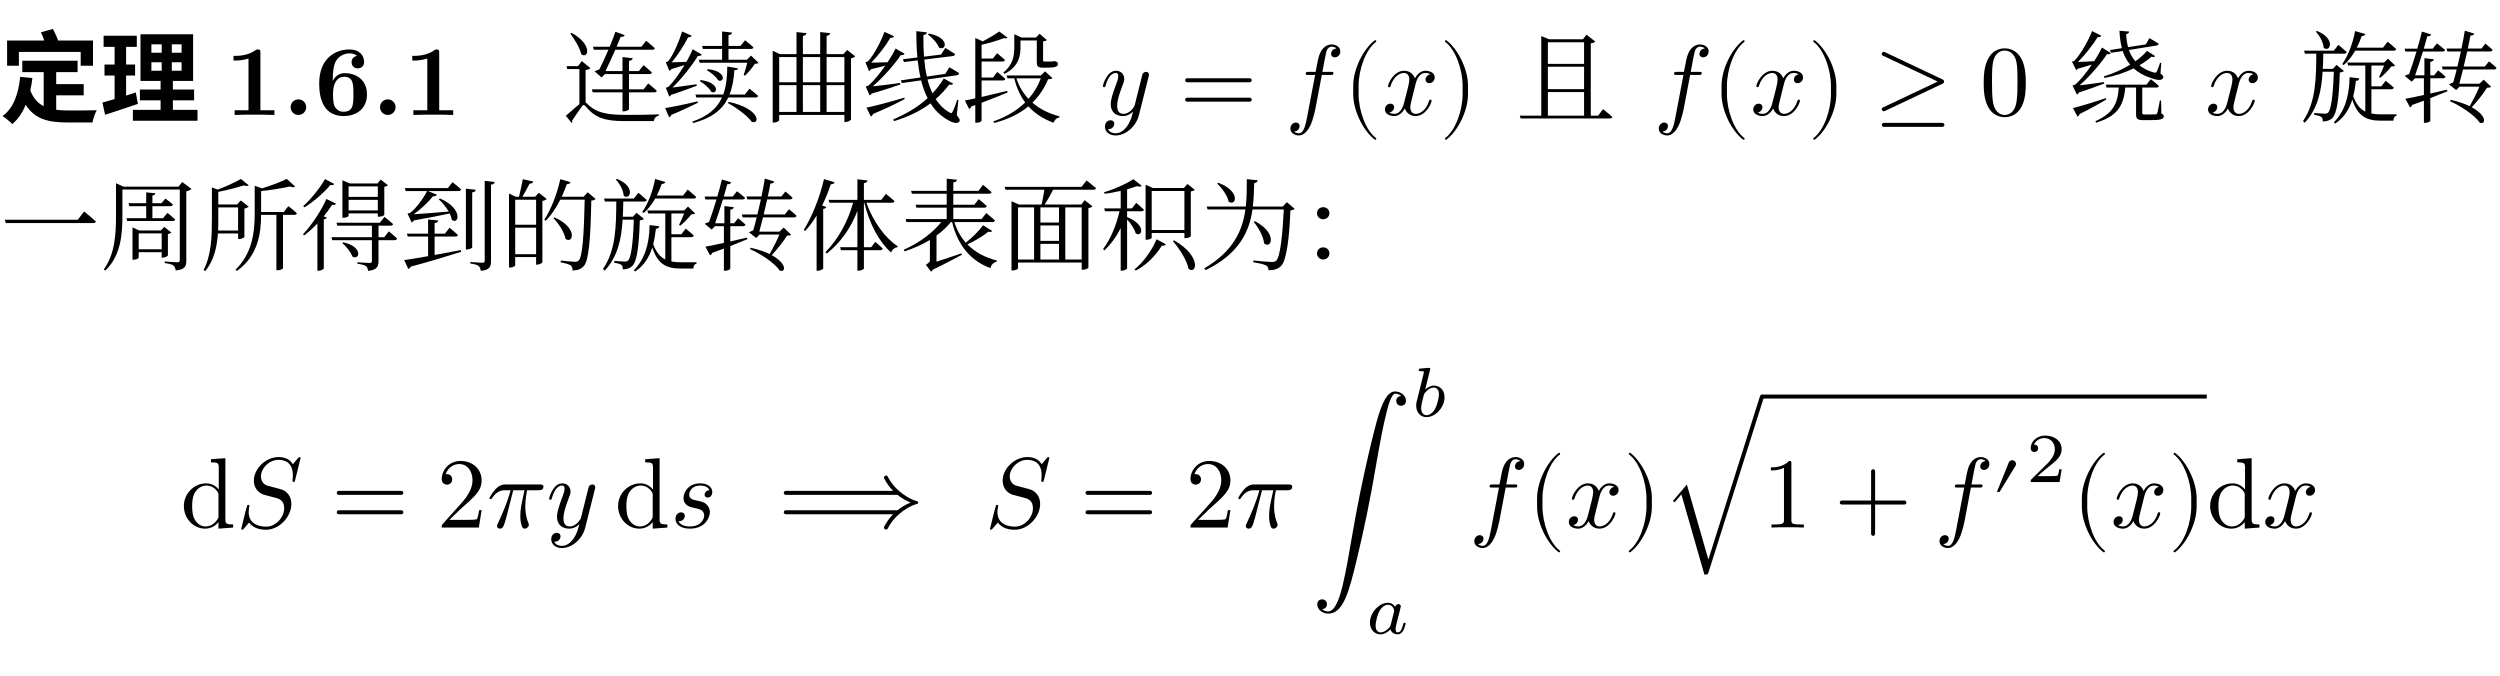 <svg class="typst-doc" viewBox="0 0 300 81.122" width="300pt" height="81.122pt" xmlns="http://www.w3.org/2000/svg" xmlns:xlink="http://www.w3.org/1999/xlink" xmlns:h5="http://www.w3.org/1999/xhtml">
    <g>
        <g transform="translate(0 5)">
            <g class="typst-group">
                <g>
                    <g transform="translate(0 0)">
                        <g class="typst-group">
                            <g>
                                <g transform="translate(0 8.796)">
                                    <g class="typst-text" transform="scale(1, -1)">
                                        <use xlink:href="#gD567426449F63BA9083AAB4BBA79EBC8" x="0" fill="#000000"/>
                                        <use xlink:href="#g532DC6DCE9668F26C0029E379BA9F974" x="12" fill="#000000"/>
                                    </g>
                                </g>
                                <g transform="translate(27 8.796)">
                                    <g class="typst-text" transform="scale(1, -1)">
                                        <use xlink:href="#g80E20043595BAA0C7E90BFF0F9D166F7" x="0" fill="#000000"/>
                                        <use xlink:href="#gF077927CE5D60C9E43B3001360448483" x="6.9" fill="#000000"/>
                                        <use xlink:href="#g513F75F402218CEFBAE4632DEC043F07" x="10.728" fill="#000000"/>
                                    </g>
                                </g>
                                <g transform="translate(44.628 8.796)">
                                    <g class="typst-text" transform="scale(1, -1)">
                                        <use xlink:href="#gF077927CE5D60C9E43B3001360448483" x="0" fill="#000000"/>
                                    </g>
                                </g>
                                <g transform="translate(48.456 8.796)">
                                    <g class="typst-text" transform="scale(1, -1)">
                                        <use xlink:href="#g80E20043595BAA0C7E90BFF0F9D166F7" x="0" fill="#000000"/>
                                    </g>
                                </g>
                                <g transform="translate(55.356 8.796)">
                                    <g class="typst-text" transform="scale(1, -1)"/>
                                </g>
                                <g transform="translate(60.555 8.796)">
                                    <g class="typst-text" transform="scale(1, -1)"/>
                                </g>
                                <g transform="translate(67.475 8.796)">
                                    <g class="typst-text" transform="scale(1, -1)">
                                        <use xlink:href="#gE22ED20E13B0C8A7AB2AA043B19397AE" x="0" fill="#000000"/>
                                        <use xlink:href="#g2C8264CA211606A8C8D30892C5D36D87" x="12" fill="#000000"/>
                                        <use xlink:href="#gE9429278DE84A8D9C310F0A394DF51A7" x="24" fill="#000000"/>
                                        <use xlink:href="#gA6A35BDE11280C174E57CC5B2596364D" x="36" fill="#000000"/>
                                        <use xlink:href="#g3F6BD4FE10ACFFA6FF44D64144DD69DB" x="48" fill="#000000"/>
                                    </g>
                                </g>
                                <g transform="translate(127.475 8.796)">
                                    <g class="typst-text" transform="scale(1, -1)"/>
                                </g>
                                <g transform="translate(131.995 8.796)">
                                    <g class="typst-text" transform="scale(1, -1)">
                                        <use xlink:href="#gBB9F0D4FED1B5A0CB309EAE349244D4F" x="0" fill="#000000"/>
                                    </g>
                                </g>
                                <g transform="translate(141.544 8.796)">
                                    <g class="typst-text" transform="scale(1, -1)">
                                        <use xlink:href="#g90571E24318F68DAB5B28F99DBE0F6D9" x="0" fill="#000000"/>
                                    </g>
                                </g>
                                <g transform="translate(154.213 0.6)">
                                    <g class="typst-group">
                                        <g>
                                            <g transform="translate(0 8.196)">
                                                <g class="typst-text" transform="scale(1, -1)">
                                                    <use xlink:href="#gDE44C0BBFB75706E2E5DBD572ABACBBA" x="0" fill="#000000"/>
                                                </g>
                                            </g>
                                            <g transform="translate(6.96 8.196)">
                                                <g class="typst-text" transform="scale(1, -1)">
                                                    <use xlink:href="#g6E01959742C305DBA9AA0C81E5CB5009" x="0" fill="#000000"/>
                                                </g>
                                            </g>
                                            <g transform="translate(11.628 8.196)">
                                                <g class="typst-text" transform="scale(1, -1)">
                                                    <use xlink:href="#gD0AEDBA126284B205A5C26FFFAF18F3B" x="0" fill="#000000"/>
                                                </g>
                                            </g>
                                            <g transform="translate(18.492 8.196)">
                                                <g class="typst-text" transform="scale(1, -1)">
                                                    <use xlink:href="#gEA2D1C1DD873DF2DCAFCEDBBCCDB22F2" x="0" fill="#000000"/>
                                                </g>
                                            </g>
                                        </g>
                                    </g>
                                </g>
                                <g transform="translate(177.373 8.796)">
                                    <g class="typst-text" transform="scale(1, -1)"/>
                                </g>
                                <g transform="translate(181.893 8.796)">
                                    <g class="typst-text" transform="scale(1, -1)">
                                        <use xlink:href="#g9CEAAB471E96EEE47B0CF95D7F40658C" x="0" fill="#000000"/>
                                    </g>
                                </g>
                                <g transform="translate(193.893 8.796)">
                                    <g class="typst-text" transform="scale(1, -1)"/>
                                </g>
                                <g transform="translate(198.413 0.6)">
                                    <g class="typst-group">
                                        <g>
                                            <g transform="translate(0 8.196)">
                                                <g class="typst-text" transform="scale(1, -1)">
                                                    <use xlink:href="#gDE44C0BBFB75706E2E5DBD572ABACBBA" x="0" fill="#000000"/>
                                                </g>
                                            </g>
                                            <g transform="translate(6.96 8.196)">
                                                <g class="typst-text" transform="scale(1, -1)">
                                                    <use xlink:href="#g6E01959742C305DBA9AA0C81E5CB5009" x="0" fill="#000000"/>
                                                </g>
                                            </g>
                                            <g transform="translate(11.628 8.196)">
                                                <g class="typst-text" transform="scale(1, -1)">
                                                    <use xlink:href="#gD0AEDBA126284B205A5C26FFFAF18F3B" x="0" fill="#000000"/>
                                                </g>
                                            </g>
                                            <g transform="translate(18.492 8.196)">
                                                <g class="typst-text" transform="scale(1, -1)">
                                                    <use xlink:href="#gEA2D1C1DD873DF2DCAFCEDBBCCDB22F2" x="0" fill="#000000"/>
                                                </g>
                                            </g>
                                            <g transform="translate(26.493 8.196)">
                                                <g class="typst-text" transform="scale(1, -1)">
                                                    <use xlink:href="#g5FE0460FBA827F8FBA9BDAB176AD63DE" x="0" fill="#000000"/>
                                                </g>
                                            </g>
                                        </g>
                                    </g>
                                </g>
                                <g transform="translate(237.576 8.796)">
                                    <g class="typst-text" transform="scale(1, -1)">
                                        <use xlink:href="#gBB94FAE16B6AC5FB1FCFDDCA73D95195" x="0" fill="#000000"/>
                                    </g>
                                </g>
                                <g transform="translate(243.576 8.796)">
                                    <g class="typst-text" transform="scale(1, -1)"/>
                                </g>
                                <g transform="translate(248.096 8.796)">
                                    <g class="typst-text" transform="scale(1, -1)">
                                        <use xlink:href="#g6583F6427CC9F98654633BAE0073A824" x="0" fill="#000000"/>
                                    </g>
                                </g>
                                <g transform="translate(260.096 8.796)">
                                    <g class="typst-text" transform="scale(1, -1)"/>
                                </g>
                                <g transform="translate(264.616 8.796)">
                                    <g class="typst-text" transform="scale(1, -1)">
                                        <use xlink:href="#gD0AEDBA126284B205A5C26FFFAF18F3B" x="0" fill="#000000"/>
                                    </g>
                                </g>
                                <g transform="translate(271.48 8.796)">
                                    <g class="typst-text" transform="scale(1, -1)"/>
                                </g>
                                <g transform="translate(276 8.796)">
                                    <g class="typst-text" transform="scale(1, -1)">
                                        <use xlink:href="#g8B81037116B304C2E7B6F0826971E26B" x="0" fill="#000000"/>
                                        <use xlink:href="#g6409B16E8E305B2A87DA204477B06A71" x="12" fill="#000000"/>
                                    </g>
                                </g>
                                <g transform="translate(0 26.544)">
                                    <g class="typst-text" transform="scale(1, -1)">
                                        <use xlink:href="#g2735D7E656000D3ADDEA87F0479894B" x="0" fill="#000000"/>
                                        <use xlink:href="#gD1A3809A9F488E45FDD63F64262EFD10" x="12" fill="#000000"/>
                                        <use xlink:href="#g19D46BEE450AAD2F642E4E190B44C7F4" x="24" fill="#000000"/>
                                        <use xlink:href="#gD261D444ABF7DD8FC8947B769220F353" x="36" fill="#000000"/>
                                        <use xlink:href="#gE176A455F6FA78EA321C962051030315" x="48" fill="#000000"/>
                                        <use xlink:href="#g1D9E92A310CC974E7EF7C7BA7E3CC432" x="60" fill="#000000"/>
                                        <use xlink:href="#g8B81037116B304C2E7B6F0826971E26B" x="72" fill="#000000"/>
                                        <use xlink:href="#g6409B16E8E305B2A87DA204477B06A71" x="84" fill="#000000"/>
                                        <use xlink:href="#g5534E7D22DF329370FFE592F9C35EDF5" x="96" fill="#000000"/>
                                        <use xlink:href="#g7C85BF4A94BC6F772EDAC5C8CB942233" x="108" fill="#000000"/>
                                        <use xlink:href="#g701CCD3053D81B834CEDC8ED2438483C" x="120" fill="#000000"/>
                                        <use xlink:href="#g763BDC1F15D22D122D74BE0796479E84" x="132" fill="#000000"/>
                                        <use xlink:href="#g99F2348CE956B1C527C628D8BB3C480B" x="144" fill="#000000"/>
                                        <use xlink:href="#g35125DD01CD5E0D7AD7281E6418900F8" x="156" fill="#000000"/>
                                    </g>
                                </g>
                            </g>
                        </g>
                    </g>
                    <g transform="translate(21.656 39.144)">
                        <g class="typst-group">
                            <g>
                                <g transform="translate(0 19.162)">
                                    <g class="typst-text" transform="scale(1, -1)">
                                        <use xlink:href="#g42775FCE34E7DDB91B05D76A895EDDFE" x="0" fill="#000000"/>
                                    </g>
                                </g>
                                <g transform="translate(6.672 19.162)">
                                    <g class="typst-text" transform="scale(1, -1)">
                                        <use xlink:href="#g8CC9E7685526F3535F179CC0F78F93A8" x="0" fill="#000000"/>
                                    </g>
                                </g>
                                <g transform="translate(18.081 19.162)">
                                    <g class="typst-text" transform="scale(1, -1)">
                                        <use xlink:href="#g90571E24318F68DAB5B28F99DBE0F6D9" x="0" fill="#000000"/>
                                    </g>
                                </g>
                                <g transform="translate(30.751 19.162)">
                                    <g class="typst-text" transform="scale(1, -1)">
                                        <use xlink:href="#gA3054A197119AAC46FB9B99CAB6CAF3D" x="0" fill="#000000"/>
                                    </g>
                                </g>
                                <g transform="translate(36.751 19.162)">
                                    <g class="typst-text" transform="scale(1, -1)">
                                        <use xlink:href="#g72D7E4F945531FE62F641B0783BBE4FA" x="0" fill="#000000"/>
                                    </g>
                                </g>
                                <g transform="translate(43.891 19.162)">
                                    <g class="typst-text" transform="scale(1, -1)">
                                        <use xlink:href="#gBB9F0D4FED1B5A0CB309EAE349244D4F" x="0" fill="#000000"/>
                                    </g>
                                </g>
                                <g transform="translate(52.107 19.162)">
                                    <g class="typst-text" transform="scale(1, -1)">
                                        <use xlink:href="#g42775FCE34E7DDB91B05D76A895EDDFE" x="0" fill="#000000"/>
                                    </g>
                                </g>
                                <g transform="translate(58.779 19.162)">
                                    <g class="typst-text" transform="scale(1, -1)">
                                        <use xlink:href="#gDD1E905A9EC15612DA16EA4504380391" x="0" fill="#000000"/>
                                    </g>
                                </g>
                                <g transform="translate(64.407 19.162)">
                                    <g class="typst-text" transform="scale(1, -1)"/>
                                </g>
                                <g transform="translate(71.724 19.162)">
                                    <g class="typst-text" transform="scale(1, -1)">
                                        <use xlink:href="#g85117B93E0BECAD00E24E94C5E77977B" x="0" fill="#000000"/>
                                    </g>
                                </g>
                                <g transform="translate(92.541 19.162)">
                                    <g class="typst-text" transform="scale(1, -1)"/>
                                </g>
                                <g transform="translate(96.525 19.162)">
                                    <g class="typst-text" transform="scale(1, -1)">
                                        <use xlink:href="#g8CC9E7685526F3535F179CC0F78F93A8" x="0" fill="#000000"/>
                                    </g>
                                </g>
                                <g transform="translate(107.935 19.162)">
                                    <g class="typst-text" transform="scale(1, -1)">
                                        <use xlink:href="#g90571E24318F68DAB5B28F99DBE0F6D9" x="0" fill="#000000"/>
                                    </g>
                                </g>
                                <g transform="translate(120.604 19.162)">
                                    <g class="typst-text" transform="scale(1, -1)">
                                        <use xlink:href="#gA3054A197119AAC46FB9B99CAB6CAF3D" x="0" fill="#000000"/>
                                    </g>
                                </g>
                                <g transform="translate(126.604 19.162)">
                                    <g class="typst-text" transform="scale(1, -1)">
                                        <use xlink:href="#g72D7E4F945531FE62F641B0783BBE4FA" x="0" fill="#000000"/>
                                    </g>
                                </g>
                                <g transform="translate(135.744 0)">
                                    <g class="typst-group">
                                        <g>
                                            <g transform="translate(0 19.162)">
                                                <g class="typst-text" transform="scale(1, -1)">
                                                    <use xlink:href="#gA0F7FF73FB24B929C36DFF1FE1DEEF29" x="0" fill="#000000"/>
                                                </g>
                                            </g>
                                            <g transform="translate(11.988 5.83)">
                                                <g class="typst-text" transform="scale(1, -1)">
                                                    <use xlink:href="#g28B13E7E8A0438C5DBC4A5F0B61B7802" x="0" fill="#000000"/>
                                                </g>
                                            </g>
                                            <g transform="translate(6.48 31.894)">
                                                <g class="typst-text" transform="scale(1, -1)">
                                                    <use xlink:href="#g3D8276EAB5082B4B1174A47414307CB1" x="0" fill="#000000"/>
                                                </g>
                                            </g>
                                        </g>
                                    </g>
                                </g>
                                <g transform="translate(154.621 19.162)">
                                    <g class="typst-text" transform="scale(1, -1)">
                                        <use xlink:href="#gDE44C0BBFB75706E2E5DBD572ABACBBA" x="0" fill="#000000"/>
                                    </g>
                                </g>
                                <g transform="translate(161.581 19.162)">
                                    <g class="typst-text" transform="scale(1, -1)">
                                        <use xlink:href="#g6E01959742C305DBA9AA0C81E5CB5009" x="0" fill="#000000"/>
                                    </g>
                                </g>
                                <g transform="translate(166.249 19.162)">
                                    <g class="typst-text" transform="scale(1, -1)">
                                        <use xlink:href="#gD0AEDBA126284B205A5C26FFFAF18F3B" x="0" fill="#000000"/>
                                    </g>
                                </g>
                                <g transform="translate(173.113 19.162)">
                                    <g class="typst-text" transform="scale(1, -1)">
                                        <use xlink:href="#gEA2D1C1DD873DF2DCAFCEDBBCCDB22F2" x="0" fill="#000000"/>
                                    </g>
                                </g>
                                <g transform="translate(177.781 17.003)">
                                    <g class="typst-text" transform="scale(1, -1)">
                                        <use xlink:href="#gC36536DF4915920B4C0F13BCB0A3F95A" x="0" fill="#000000"/>
                                    </g>
                                </g>
                                <g transform="translate(189.781 3.443)">
                                    <path class="typst-shape" fill="none" stroke="#000000" stroke-width="0.48" stroke-linecap="butt" stroke-linejoin="miter" stroke-miterlimit="4" d="M 0 0 L 53.372 0 "/>
                                </g>
                                <g transform="translate(189.781 8.124)">
                                    <g class="typst-group">
                                        <g>
                                            <g transform="translate(0 11.038)">
                                                <g class="typst-text" transform="scale(1, -1)">
                                                    <use xlink:href="#gB780462878EFCA04438E1C0175580D68" x="0" fill="#000000"/>
                                                </g>
                                            </g>
                                            <g transform="translate(8.667 11.038)">
                                                <g class="typst-text" transform="scale(1, -1)">
                                                    <use xlink:href="#gE64067EA714D926F9B14A2ABF06EB5D9" x="0" fill="#000000"/>
                                                </g>
                                            </g>
                                            <g transform="translate(20.669 0)">
                                                <g class="typst-group">
                                                    <g>
                                                        <g transform="translate(0 11.038)">
                                                            <g class="typst-text" transform="scale(1, -1)">
                                                                <use xlink:href="#gDE44C0BBFB75706E2E5DBD572ABACBBA" x="0" fill="#000000"/>
                                                            </g>
                                                        </g>
                                                        <g transform="translate(6.96 7.57)">
                                                            <g class="typst-text" transform="scale(1, -1)">
                                                                <use xlink:href="#g6B283A7C38C3E902ACC431B405C271DB" x="0" fill="#000000"/>
                                                            </g>
                                                        </g>
                                                        <g transform="translate(11.051 5.578)">
                                                            <g class="typst-text" transform="scale(1, -1)">
                                                                <use xlink:href="#g15AB39B5B377197C9A8AA854C3A83367" x="0" fill="#000000"/>
                                                            </g>
                                                        </g>
                                                    </g>
                                                </g>
                                            </g>
                                            <g transform="translate(37.172 11.038)">
                                                <g class="typst-text" transform="scale(1, -1)">
                                                    <use xlink:href="#g6E01959742C305DBA9AA0C81E5CB5009" x="0" fill="#000000"/>
                                                </g>
                                            </g>
                                            <g transform="translate(41.84 11.038)">
                                                <g class="typst-text" transform="scale(1, -1)">
                                                    <use xlink:href="#gD0AEDBA126284B205A5C26FFFAF18F3B" x="0" fill="#000000"/>
                                                </g>
                                            </g>
                                            <g transform="translate(48.704 11.038)">
                                                <g class="typst-text" transform="scale(1, -1)">
                                                    <use xlink:href="#gEA2D1C1DD873DF2DCAFCEDBBCCDB22F2" x="0" fill="#000000"/>
                                                </g>
                                            </g>
                                        </g>
                                    </g>
                                </g>
                                <g transform="translate(243.153 19.162)">
                                    <g class="typst-text" transform="scale(1, -1)">
                                        <use xlink:href="#g42775FCE34E7DDB91B05D76A895EDDFE" x="0" fill="#000000"/>
                                    </g>
                                </g>
                                <g transform="translate(249.825 19.162)">
                                    <g class="typst-text" transform="scale(1, -1)">
                                        <use xlink:href="#gD0AEDBA126284B205A5C26FFFAF18F3B" x="0" fill="#000000"/>
                                    </g>
                                </g>
                            </g>
                        </g>
                    </g>
                </g>
            </g>
        </g>
    </g>
    <defs id="glyph">
        <symbol id="gD567426449F63BA9083AAB4BBA79EBC8" overflow="visible">
            <path d="M 2.424 4.572 C 2.208 2.496 1.62 0.828 0.312 -0.132 C 0.636 -0.336 1.248 -0.84 1.476 -1.092 C 2.172 -0.504 2.7 0.276 3.084 1.224 C 4.188 -0.528 5.832 -0.9 8.088 -0.9 L 11.1 -0.9 C 11.172 -0.468 11.4 0.228 11.616 0.564 C 10.8 0.54 8.808 0.54 8.16 0.54 C 7.656 0.54 7.188 0.564 6.744 0.624 L 6.744 2.352 L 10.044 2.352 L 10.044 3.696 L 6.744 3.696 L 6.744 5.136 L 9.312 5.136 L 9.312 6.504 L 2.676 6.504 L 2.676 5.136 L 5.244 5.136 L 5.244 1.056 C 4.548 1.404 3.996 1.992 3.636 2.952 C 3.744 3.42 3.828 3.912 3.888 4.428 Z M 4.908 9.924 C 5.052 9.612 5.208 9.264 5.316 8.928 L 0.852 8.928 L 0.852 5.904 L 2.268 5.904 L 2.268 7.56 L 9.684 7.56 L 9.684 5.904 L 11.16 5.904 L 11.16 8.928 L 6.972 8.928 C 6.828 9.36 6.576 9.9 6.348 10.32 Z "/>
        </symbol>
        <symbol id="g532DC6DCE9668F26C0029E379BA9F974" overflow="visible">
            <path d="M 6.168 6.324 L 7.404 6.324 L 7.404 5.304 L 6.168 5.304 Z M 8.616 6.324 L 9.792 6.324 L 9.792 5.304 L 8.616 5.304 Z M 6.168 8.472 L 7.404 8.472 L 7.404 7.464 L 6.168 7.464 Z M 8.616 8.472 L 9.792 8.472 L 9.792 7.464 L 8.616 7.464 Z M 3.948 0.612 L 3.948 -0.696 L 11.7 -0.696 L 11.7 0.612 L 8.748 0.612 L 8.748 1.752 L 11.292 1.752 L 11.292 3.048 L 8.748 3.048 L 8.748 4.08 L 11.172 4.08 L 11.172 9.684 L 4.86 9.684 L 4.86 4.08 L 7.272 4.08 L 7.272 3.048 L 4.788 3.048 L 4.788 1.752 L 7.272 1.752 L 7.272 0.612 Z M 0.288 1.488 L 0.612 0.024 C 1.764 0.396 3.216 0.876 4.548 1.332 L 4.296 2.7 L 3.132 2.328 L 3.132 4.728 L 4.212 4.728 L 4.212 6.048 L 3.132 6.048 L 3.132 8.172 L 4.416 8.172 L 4.416 9.504 L 0.432 9.504 L 0.432 8.172 L 1.752 8.172 L 1.752 6.048 L 0.54 6.048 L 0.54 4.728 L 1.752 4.728 L 1.752 1.908 Z "/>
        </symbol>
        <symbol id="g80E20043595BAA0C7E90BFF0F9D166F7" overflow="visible">
            <path d="M 5.928 0 L 5.928 0.564 L 4.248 0.564 L 4.248 7.476 C 4.248 7.74 4.248 7.86 3.936 7.86 C 3.804 7.86 3.78 7.86 3.672 7.776 C 2.748 7.092 1.512 7.092 1.26 7.092 L 1.02 7.092 L 1.02 6.528 L 1.26 6.528 C 1.452 6.528 2.112 6.54 2.82 6.768 L 2.82 0.564 L 1.152 0.564 L 1.152 0 C 1.68 0.036 2.952 0.036 3.54 0.036 C 4.128 0.036 5.4 0.036 5.928 0 Z "/>
        </symbol>
        <symbol id="gF077927CE5D60C9E43B3001360448483" overflow="visible">
            <path d="M 2.844 0.936 C 2.844 1.452 2.424 1.872 1.908 1.872 C 1.392 1.872 0.972 1.452 0.972 0.936 C 0.972 0.42 1.392 0 1.908 0 C 2.424 0 2.844 0.42 2.844 0.936 Z "/>
        </symbol>
        <symbol id="g513F75F402218CEFBAE4632DEC043F07" overflow="visible">
            <path d="M 6.312 2.46 C 6.312 4.14 5.1 5.016 3.648 5.016 C 3.384 5.016 2.712 5.016 2.208 4.104 L 2.208 4.332 C 2.208 5.7 2.46 6.216 2.544 6.396 C 2.832 6.96 3.48 7.392 4.212 7.392 C 4.428 7.392 4.836 7.356 5.112 7.08 C 4.68 7.02 4.464 6.696 4.464 6.336 C 4.464 5.928 4.74 5.592 5.208 5.592 C 5.676 5.592 5.964 5.904 5.964 6.36 C 5.964 7.104 5.46 7.86 4.188 7.86 C 2.556 7.86 0.576 6.828 0.576 3.804 C 0.576 2.856 0.684 1.896 1.176 1.068 C 1.74 0.156 2.652 -0.132 3.492 -0.132 C 5.16 -0.132 6.312 0.852 6.312 2.46 Z M 4.68 2.484 C 4.68 1.272 4.68 0.384 3.468 0.384 C 2.844 0.384 2.52 0.852 2.424 1.044 C 2.232 1.428 2.232 2.304 2.232 2.52 C 2.232 4.02 2.88 4.584 3.54 4.584 C 4.68 4.584 4.68 3.684 4.68 2.484 Z "/>
        </symbol>
        <symbol id="gE22ED20E13B0C8A7AB2AA043B19397AE" overflow="visible">
            <path d="M 1.116 9.852 L 0.96 9.768 C 1.464 9.108 2.1 8.064 2.28 7.284 C 3.096 6.672 3.72 8.412 1.116 9.852 Z M 10.056 8.904 L 9.492 8.184 L 6.516 8.184 C 6.708 8.64 6.876 9.048 7.008 9.384 C 7.284 9.336 7.428 9.444 7.488 9.576 L 6.372 9.984 C 6.228 9.528 5.976 8.88 5.688 8.184 L 3.684 8.184 L 3.78 7.824 L 5.532 7.824 C 5.172 6.972 4.764 6.084 4.44 5.46 C 4.248 5.4 4.02 5.316 3.876 5.232 L 4.704 4.512 L 5.124 4.908 L 7.224 4.908 L 7.224 3.072 L 3.552 3.072 L 3.648 2.712 L 7.224 2.712 L 7.224 0.432 L 7.38 0.432 C 7.68 0.432 8.004 0.6 8.004 0.696 L 8.004 2.712 L 11.04 2.712 C 11.208 2.712 11.304 2.772 11.34 2.904 C 10.956 3.276 10.308 3.78 10.308 3.78 L 9.756 3.072 L 8.004 3.072 L 8.004 4.908 L 10.452 4.908 C 10.62 4.908 10.716 4.968 10.752 5.1 C 10.368 5.472 9.744 5.976 9.744 5.976 L 9.192 5.268 L 8.004 5.268 L 8.004 6.492 C 8.316 6.528 8.412 6.636 8.448 6.804 L 7.224 6.948 L 7.224 5.268 L 5.184 5.268 C 5.532 5.988 5.976 6.948 6.36 7.824 L 10.788 7.824 C 10.956 7.824 11.064 7.884 11.1 8.016 C 10.692 8.4 10.056 8.904 10.056 8.904 Z M 2.052 1.296 C 1.572 0.936 0.888 0.264 0.42 -0.096 L 1.128 -0.96 C 1.2 -0.876 1.224 -0.78 1.176 -0.684 C 1.524 -0.132 2.124 0.696 2.388 1.08 C 2.496 1.224 2.604 1.248 2.76 1.08 C 3.9 -0.324 5.088 -0.732 7.392 -0.732 C 8.724 -0.732 9.84 -0.732 10.98 -0.732 C 11.028 -0.396 11.232 -0.156 11.592 -0.084 L 11.592 0.072 C 10.164 0.012 9.024 0.012 7.632 0.012 C 5.376 0.012 4.044 0.24 2.928 1.404 C 2.88 1.452 2.832 1.488 2.796 1.5 L 2.796 5.388 C 3.12 5.436 3.288 5.52 3.372 5.616 L 2.34 6.468 L 1.884 5.856 L 0.516 5.856 L 0.588 5.508 L 2.052 5.508 Z "/>
        </symbol>
        <symbol id="g2C8264CA211606A8C8D30892C5D36D87" overflow="visible">
            <path d="M 4.608 4.188 L 4.488 4.068 C 4.992 3.792 5.652 3.216 5.88 2.772 C 6.636 2.4 6.972 3.888 4.608 4.188 Z M 5.46 5.496 L 5.34 5.376 C 5.844 5.1 6.48 4.572 6.708 4.152 C 7.464 3.804 7.764 5.268 5.46 5.496 Z M 7.98 1.572 L 7.872 1.428 C 8.832 0.912 10.2 -0.06 10.728 -0.816 C 11.712 -1.212 11.844 0.72 7.98 1.572 Z M 0.348 0.828 L 0.816 -0.276 C 0.936 -0.24 1.044 -0.132 1.092 0.012 C 2.484 0.588 3.528 1.104 4.272 1.464 L 4.236 1.632 C 2.676 1.26 1.068 0.936 0.348 0.828 Z M 3.528 9.516 L 2.376 10.02 C 2.1 9.036 1.344 7.224 0.72 6.456 C 0.648 6.384 0.42 6.336 0.42 6.336 L 0.84 5.292 C 0.936 5.328 1.032 5.388 1.104 5.508 C 1.668 5.676 2.22 5.844 2.664 5.988 C 2.076 5.004 1.356 3.984 0.756 3.396 C 0.672 3.324 0.42 3.276 0.42 3.276 L 0.84 2.208 C 0.924 2.244 1.008 2.316 1.08 2.424 C 2.34 2.82 3.504 3.276 4.14 3.504 L 4.116 3.684 L 1.224 3.288 C 2.364 4.392 3.624 6 4.272 7.092 C 4.512 7.044 4.68 7.14 4.74 7.248 L 3.648 7.884 C 3.48 7.464 3.216 6.936 2.892 6.372 L 1.128 6.312 C 1.86 7.176 2.652 8.424 3.096 9.324 C 3.336 9.3 3.48 9.408 3.528 9.516 Z M 9.924 8.964 L 9.372 8.28 L 7.944 8.28 L 7.944 9.576 C 8.232 9.624 8.352 9.732 8.376 9.888 L 7.176 10.02 L 7.176 8.28 L 4.776 8.28 L 4.872 7.92 L 7.176 7.92 L 7.176 6.624 L 4.38 6.624 L 4.488 6.264 L 10.2 6.264 C 10.08 5.796 9.9 5.196 9.768 4.8 L 9.924 4.716 C 10.32 5.088 10.836 5.7 11.1 6.132 C 11.328 6.156 11.46 6.168 11.556 6.252 L 10.644 7.128 L 10.152 6.624 L 7.944 6.624 L 7.944 7.92 L 10.632 7.92 C 10.8 7.92 10.908 7.98 10.932 8.112 C 10.56 8.484 9.924 8.964 9.924 8.964 Z M 10.464 3.156 L 9.9 2.448 L 8.064 2.448 C 8.4 3.276 8.58 4.26 8.652 5.388 C 8.976 5.388 9.072 5.448 9.108 5.58 L 7.8 5.82 C 7.8 4.488 7.656 3.372 7.308 2.448 L 3.984 2.448 L 4.08 2.1 L 7.164 2.1 C 6.552 0.756 5.436 -0.168 3.612 -0.792 L 3.708 -0.972 C 5.94 -0.372 7.212 0.624 7.92 2.1 L 11.184 2.1 C 11.352 2.1 11.46 2.16 11.496 2.292 C 11.1 2.652 10.464 3.156 10.464 3.156 Z "/>
        </symbol>
        <symbol id="gE9429278DE84A8D9C310F0A394DF51A7" overflow="visible">
            <path d="M 4.104 6.948 L 4.104 3.924 L 2.028 3.924 L 2.028 6.948 Z M 1.248 7.296 L 1.248 -0.912 L 1.38 -0.912 C 1.74 -0.912 2.028 -0.72 2.028 -0.624 L 2.028 0 L 9.852 0 L 9.852 -0.852 L 9.96 -0.852 C 10.248 -0.852 10.62 -0.648 10.644 -0.552 L 10.644 6.792 C 10.872 6.84 11.076 6.936 11.148 7.044 L 10.176 7.8 L 9.732 7.296 L 7.716 7.296 L 7.716 9.48 C 8.004 9.528 8.112 9.648 8.148 9.816 L 6.948 9.948 L 6.948 7.296 L 4.872 7.296 L 4.872 9.48 C 5.16 9.528 5.268 9.648 5.304 9.816 L 4.104 9.948 L 4.104 7.296 L 2.112 7.296 L 1.248 7.704 Z M 4.872 6.948 L 6.948 6.948 L 6.948 3.924 L 4.872 3.924 Z M 4.104 0.36 L 2.028 0.36 L 2.028 3.576 L 4.104 3.576 Z M 4.872 0.36 L 4.872 3.576 L 6.948 3.576 L 6.948 0.36 Z M 7.716 6.948 L 9.852 6.948 L 9.852 3.924 L 7.716 3.924 Z M 7.716 0.36 L 7.716 3.576 L 9.852 3.576 L 9.852 0.36 Z "/>
        </symbol>
        <symbol id="gA6A35BDE11280C174E57CC5B2596364D" overflow="visible">
            <path d="M 0.504 0.876 L 1.02 -0.18 C 1.14 -0.144 1.236 -0.036 1.284 0.12 C 2.94 0.804 4.188 1.428 5.088 1.908 L 5.04 2.076 C 3.24 1.536 1.356 1.044 0.504 0.876 Z M 7.992 9.768 L 7.872 9.66 C 8.376 9.288 9.012 8.616 9.204 8.088 C 10.056 7.608 10.572 9.288 7.992 9.768 Z M 3.816 9.444 L 2.664 9.972 C 2.328 9.012 1.416 7.2 0.684 6.432 C 0.6 6.384 0.372 6.336 0.372 6.336 L 0.804 5.256 C 0.888 5.292 0.984 5.376 1.056 5.496 C 1.668 5.628 2.268 5.784 2.76 5.916 C 2.124 5.004 1.38 4.08 0.756 3.54 C 0.66 3.468 0.408 3.42 0.408 3.42 L 0.876 2.352 C 0.96 2.376 1.056 2.448 1.128 2.568 C 2.556 2.964 3.852 3.42 4.572 3.66 L 4.548 3.84 C 3.312 3.672 2.076 3.516 1.248 3.432 C 2.508 4.512 3.9 6.096 4.62 7.188 C 4.86 7.14 5.016 7.236 5.076 7.344 L 3.996 7.968 C 3.78 7.524 3.444 6.936 3.036 6.324 L 1.068 6.276 C 1.908 7.116 2.856 8.364 3.372 9.264 C 3.612 9.228 3.756 9.324 3.816 9.444 Z M 7.752 9.912 L 6.48 10.056 C 6.48 8.952 6.516 7.896 6.612 6.9 L 4.872 6.684 L 5.004 6.348 L 6.648 6.552 C 6.732 5.832 6.828 5.148 6.984 4.5 L 4.62 4.152 L 4.752 3.828 L 7.056 4.152 C 7.26 3.372 7.512 2.652 7.836 2.016 C 6.636 0.912 5.244 0.12 3.72 -0.528 L 3.804 -0.744 C 5.448 -0.24 6.912 0.432 8.184 1.392 C 8.664 0.636 9.276 0.012 10.044 -0.468 C 10.644 -0.864 11.376 -1.164 11.652 -0.78 C 11.748 -0.648 11.712 -0.468 11.34 -0.036 L 11.532 1.776 L 11.376 1.812 C 11.232 1.296 10.992 0.708 10.848 0.408 C 10.752 0.18 10.656 0.18 10.428 0.324 C 9.756 0.708 9.228 1.248 8.808 1.908 C 9.384 2.412 9.924 2.976 10.416 3.636 C 10.704 3.588 10.824 3.624 10.92 3.744 L 9.78 4.38 C 9.372 3.708 8.916 3.12 8.424 2.592 C 8.172 3.108 7.98 3.66 7.824 4.26 L 11.34 4.764 C 11.496 4.788 11.604 4.884 11.616 5.016 C 11.172 5.328 10.44 5.724 10.44 5.724 L 9.96 4.932 L 7.752 4.608 C 7.596 5.256 7.5 5.94 7.44 6.648 L 10.86 7.068 C 10.992 7.08 11.112 7.164 11.136 7.308 C 10.692 7.62 9.96 8.04 9.96 8.04 L 9.456 7.248 L 7.404 6.996 C 7.344 7.836 7.32 8.712 7.332 9.588 C 7.632 9.636 7.74 9.756 7.752 9.912 Z "/>
        </symbol>
        <symbol id="g3F6BD4FE10ACFFA6FF44D64144DD69DB" overflow="visible">
            <path d="M 6.24 9.408 L 6.24 8.148 C 6.24 7.104 6.072 6 4.932 5.1 L 5.064 4.932 C 6.804 5.796 6.984 7.152 6.984 8.148 L 6.984 8.94 L 8.94 8.94 L 8.94 6.348 C 8.94 5.868 9.036 5.676 9.672 5.676 L 10.2 5.676 C 11.208 5.676 11.472 5.82 11.472 6.132 C 11.472 6.3 11.376 6.372 11.148 6.444 L 11.112 6.456 L 11.004 6.456 C 10.944 6.432 10.86 6.42 10.8 6.42 C 10.764 6.408 10.704 6.408 10.644 6.408 C 10.572 6.408 10.428 6.408 10.272 6.408 L 9.888 6.408 C 9.732 6.408 9.696 6.444 9.696 6.576 L 9.696 8.832 C 9.912 8.856 10.068 8.904 10.152 8.988 L 9.276 9.744 L 8.844 9.288 L 7.128 9.288 L 6.24 9.684 Z M 7.548 1.5 C 6.564 0.54 5.292 -0.228 3.732 -0.768 L 3.828 -0.96 C 5.544 -0.516 6.888 0.168 7.932 1.032 C 8.712 0.168 9.708 -0.468 10.944 -0.936 C 11.076 -0.576 11.34 -0.336 11.664 -0.3 L 11.688 -0.18 C 10.404 0.168 9.3 0.708 8.412 1.476 C 9.24 2.28 9.852 3.228 10.296 4.284 C 10.584 4.296 10.716 4.32 10.812 4.428 L 9.936 5.232 L 9.42 4.74 L 5.316 4.74 L 5.424 4.392 L 6.24 4.392 C 6.516 3.252 6.96 2.292 7.548 1.5 Z M 7.944 1.932 C 7.308 2.604 6.816 3.42 6.492 4.392 L 9.42 4.392 C 9.084 3.48 8.592 2.652 7.944 1.932 Z M 4.176 7.416 L 3.672 6.768 L 2.316 6.768 L 2.316 8.424 C 3.192 8.616 4.236 8.928 5.016 9.228 C 5.232 9.168 5.34 9.18 5.424 9.276 L 4.428 10.02 C 3.864 9.612 3.12 9.18 2.46 8.832 L 1.56 9.24 L 1.56 1.992 C 1.032 1.872 0.6 1.788 0.312 1.74 L 0.816 0.72 C 0.936 0.768 1.032 0.876 1.092 1.02 L 1.56 1.188 L 1.56 -0.936 L 1.668 -0.936 C 2.112 -0.936 2.304 -0.756 2.316 -0.684 L 2.316 1.464 C 3.624 1.956 4.644 2.376 5.436 2.7 L 5.388 2.892 L 2.316 2.16 L 2.316 4.14 L 4.848 4.14 C 5.016 4.14 5.124 4.2 5.16 4.332 C 4.8 4.68 4.2 5.16 4.2 5.16 L 3.684 4.488 L 2.316 4.488 L 2.316 6.408 L 4.8 6.408 C 4.968 6.408 5.088 6.468 5.124 6.6 C 4.752 6.948 4.176 7.416 4.176 7.416 Z "/>
        </symbol>
        <symbol id="gBB9F0D4FED1B5A0CB309EAE349244D4F" overflow="visible">
            <path d="M 5.88 4.848 C 5.88 5.064 5.712 5.172 5.532 5.172 C 5.412 5.172 5.22 5.1 5.112 4.92 C 5.088 4.86 4.992 4.488 4.944 4.272 L 4.704 3.312 L 4.164 1.152 C 4.116 0.972 3.6 0.132 2.808 0.132 C 2.196 0.132 2.064 0.66 2.064 1.104 C 2.064 1.656 2.268 2.4 2.676 3.456 C 2.868 3.948 2.916 4.08 2.916 4.32 C 2.916 4.86 2.532 5.304 1.932 5.304 C 0.792 5.304 0.348 3.564 0.348 3.456 C 0.348 3.336 0.492 3.336 0.492 3.336 C 0.612 3.336 0.624 3.36 0.684 3.552 C 1.008 4.68 1.488 5.04 1.896 5.04 C 1.992 5.04 2.196 5.04 2.196 4.656 C 2.196 4.356 2.076 4.044 1.992 3.816 C 1.512 2.544 1.296 1.86 1.296 1.296 C 1.296 0.228 2.052 -0.132 2.76 -0.132 C 3.228 -0.132 3.636 0.072 3.972 0.408 C 3.816 -0.216 3.672 -0.804 3.192 -1.44 C 2.88 -1.848 2.424 -2.196 1.872 -2.196 C 1.704 -2.196 1.164 -2.16 0.96 -1.692 C 1.152 -1.692 1.308 -1.692 1.476 -1.548 C 1.596 -1.44 1.716 -1.284 1.716 -1.056 C 1.716 -0.684 1.392 -0.636 1.272 -0.636 C 0.996 -0.636 0.6 -0.828 0.6 -1.416 C 0.6 -2.016 1.128 -2.46 1.872 -2.46 C 3.108 -2.46 4.344 -1.368 4.68 -0.012 L 5.832 4.572 C 5.88 4.74 5.88 4.764 5.88 4.848 Z "/>
        </symbol>
        <symbol id="g90571E24318F68DAB5B28F99DBE0F6D9" overflow="visible">
            <path d="M 8.664 4.164 C 8.664 4.296 8.556 4.404 8.424 4.404 L 0.912 4.404 C 0.78 4.404 0.672 4.296 0.672 4.164 C 0.672 4.032 0.78 3.924 0.912 3.924 L 8.424 3.924 C 8.556 3.924 8.664 4.032 8.664 4.164 Z M 8.664 1.836 C 8.664 1.968 8.556 2.076 8.424 2.076 L 0.912 2.076 C 0.78 2.076 0.672 1.968 0.672 1.836 C 0.672 1.704 0.78 1.596 0.912 1.596 L 8.424 1.596 C 8.556 1.596 8.664 1.704 8.664 1.836 Z "/>
        </symbol>
        <symbol id="gDE44C0BBFB75706E2E5DBD572ABACBBA" overflow="visible">
            <path d="M 6.624 7.632 C 6.624 8.184 6.072 8.46 5.58 8.46 C 5.172 8.46 4.416 8.244 4.056 7.056 C 3.984 6.804 3.948 6.684 3.66 5.172 L 2.832 5.172 C 2.604 5.172 2.472 5.172 2.472 4.944 C 2.472 4.8 2.58 4.8 2.808 4.8 L 3.6 4.8 L 2.7 0.06 C 2.484 -1.104 2.28 -2.196 1.656 -2.196 C 1.608 -2.196 1.308 -2.196 1.08 -1.98 C 1.632 -1.944 1.74 -1.512 1.74 -1.332 C 1.74 -1.056 1.524 -0.912 1.296 -0.912 C 0.984 -0.912 0.636 -1.176 0.636 -1.632 C 0.636 -2.172 1.164 -2.46 1.656 -2.46 C 2.316 -2.46 2.796 -1.752 3.012 -1.296 C 3.396 -0.54 3.672 0.912 3.684 0.996 L 4.404 4.8 L 5.436 4.8 C 5.676 4.8 5.796 4.8 5.796 5.04 C 5.796 5.172 5.676 5.172 5.472 5.172 L 4.476 5.172 C 4.608 5.868 4.596 5.844 4.728 6.54 C 4.776 6.792 4.944 7.644 5.016 7.788 C 5.124 8.016 5.328 8.196 5.58 8.196 C 5.628 8.196 5.94 8.196 6.168 7.98 C 5.64 7.932 5.52 7.512 5.52 7.332 C 5.52 7.056 5.736 6.912 5.964 6.912 C 6.276 6.912 6.624 7.176 6.624 7.632 Z "/>
        </symbol>
        <symbol id="g6E01959742C305DBA9AA0C81E5CB5009" overflow="visible">
            <path d="M 3.984 -2.856 C 3.984 -2.82 3.96 -2.784 3.936 -2.76 C 2.688 -1.824 1.86 0.576 1.86 2.496 L 1.86 3.504 C 1.86 5.424 2.688 7.824 3.936 8.76 C 3.96 8.784 3.984 8.82 3.984 8.856 C 3.984 8.916 3.924 8.976 3.864 8.976 C 3.84 8.976 3.816 8.964 3.792 8.952 C 2.472 7.956 1.212 5.556 1.212 3.504 L 1.212 2.496 C 1.212 0.444 2.472 -1.956 3.792 -2.952 C 3.816 -2.964 3.84 -2.976 3.864 -2.976 C 3.924 -2.976 3.984 -2.916 3.984 -2.856 Z "/>
        </symbol>
        <symbol id="gD0AEDBA126284B205A5C26FFFAF18F3B" overflow="visible">
            <path d="M 6.324 4.512 C 6.324 5.136 5.616 5.304 5.208 5.304 C 4.512 5.304 4.092 4.668 3.948 4.392 C 3.648 5.184 3 5.304 2.652 5.304 C 1.404 5.304 0.72 3.756 0.72 3.456 C 0.72 3.336 0.864 3.336 0.864 3.336 C 0.96 3.336 0.996 3.36 1.02 3.468 C 1.428 4.74 2.22 5.04 2.628 5.04 C 2.856 5.04 3.276 4.932 3.276 4.236 C 3.276 3.864 3.072 3.06 2.628 1.38 C 2.436 0.636 2.016 0.132 1.488 0.132 C 1.416 0.132 1.14 0.132 0.888 0.288 C 1.188 0.348 1.452 0.6 1.452 0.936 C 1.452 1.26 1.188 1.356 1.008 1.356 C 0.648 1.356 0.348 1.044 0.348 0.66 C 0.348 0.108 0.948 -0.132 1.476 -0.132 C 2.268 -0.132 2.7 0.708 2.736 0.78 C 2.88 0.336 3.312 -0.132 4.032 -0.132 C 5.268 -0.132 5.952 1.416 5.952 1.716 C 5.952 1.836 5.844 1.836 5.808 1.836 C 5.7 1.836 5.676 1.788 5.652 1.704 C 5.256 0.42 4.44 0.132 4.056 0.132 C 3.588 0.132 3.396 0.516 3.396 0.924 C 3.396 1.188 3.468 1.452 3.6 1.98 L 4.008 3.624 C 4.08 3.936 4.356 5.04 5.196 5.04 C 5.256 5.04 5.544 5.04 5.796 4.884 C 5.46 4.824 5.22 4.524 5.22 4.236 C 5.22 4.044 5.352 3.816 5.676 3.816 C 5.94 3.816 6.324 4.032 6.324 4.512 Z "/>
        </symbol>
        <symbol id="gEA2D1C1DD873DF2DCAFCEDBBCCDB22F2" overflow="visible">
            <path d="M 3.456 2.496 L 3.456 3.504 C 3.456 5.556 2.196 7.956 0.876 8.952 C 0.852 8.964 0.828 8.976 0.804 8.976 C 0.744 8.976 0.684 8.916 0.684 8.856 C 0.684 8.82 0.708 8.784 0.732 8.76 C 1.98 7.824 2.808 5.424 2.808 3.504 L 2.808 2.496 C 2.808 0.576 1.98 -1.824 0.732 -2.76 C 0.708 -2.784 0.684 -2.82 0.684 -2.856 C 0.684 -2.916 0.744 -2.976 0.804 -2.976 C 0.828 -2.976 0.852 -2.964 0.876 -2.952 C 2.196 -1.956 3.456 0.444 3.456 2.496 Z "/>
        </symbol>
        <symbol id="g9CEAAB471E96EEE47B0CF95D7F40658C" overflow="visible">
            <path d="M 3.06 9.084 L 3.06 -0.084 L 0.48 -0.084 L 0.588 -0.42 L 11.268 -0.42 C 11.436 -0.42 11.556 -0.36 11.592 -0.24 C 11.16 0.156 10.476 0.696 10.476 0.696 L 9.876 -0.084 L 9 -0.084 L 9 8.592 C 9.288 8.64 9.456 8.7 9.54 8.808 L 8.484 9.636 L 8.064 9.084 L 3.984 9.084 L 3.06 9.468 Z M 3.852 -0.084 L 3.852 2.748 L 8.196 2.748 L 8.196 -0.084 Z M 3.852 5.784 L 8.196 5.784 L 8.196 3.096 L 3.852 3.096 Z M 3.852 6.132 L 3.852 8.724 L 8.196 8.724 L 8.196 6.132 Z "/>
        </symbol>
        <symbol id="g5FE0460FBA827F8FBA9BDAB176AD63DE" overflow="visible">
            <path d="M 8.232 3.768 C 8.436 3.864 8.436 4.152 8.232 4.248 L 1.26 7.548 C 0.96 7.68 0.756 7.248 1.044 7.116 L 7.62 4.008 L 1.044 0.9 C 0.756 0.768 0.96 0.336 1.26 0.468 Z M 8.424 -1.188 C 8.424 -1.056 8.316 -0.948 8.184 -0.948 L 1.152 -0.948 C 1.02 -0.948 0.912 -1.056 0.912 -1.188 C 0.912 -1.32 1.02 -1.428 1.152 -1.428 L 8.184 -1.428 C 8.316 -1.428 8.424 -1.32 8.424 -1.188 Z "/>
        </symbol>
        <symbol id="gBB94FAE16B6AC5FB1FCFDDCA73D95195" overflow="visible">
            <path d="M 5.52 3.84 C 5.52 4.8 5.46 5.76 5.04 6.648 C 4.488 7.8 3.504 7.992 3 7.992 C 2.28 7.992 1.404 7.68 0.912 6.564 C 0.528 5.736 0.468 4.8 0.468 3.84 C 0.468 2.94 0.516 1.86 1.008 0.948 C 1.524 -0.024 2.4 -0.264 2.988 -0.264 C 3.636 -0.264 4.548 -0.012 5.076 1.128 C 5.46 1.956 5.52 2.892 5.52 3.84 Z M 4.524 3.984 C 4.524 3.084 4.524 2.268 4.392 1.5 C 4.212 0.36 3.528 0 2.988 0 C 2.52 0 1.812 0.3 1.596 1.452 C 1.464 2.172 1.464 3.276 1.464 3.984 C 1.464 4.752 1.464 5.544 1.56 6.192 C 1.788 7.62 2.688 7.728 2.988 7.728 C 3.384 7.728 4.176 7.512 4.404 6.324 C 4.524 5.652 4.524 4.74 4.524 3.984 Z "/>
        </symbol>
        <symbol id="g6583F6427CC9F98654633BAE0073A824" overflow="visible">
            <path d="M 0.66 0.828 L 1.212 -0.204 C 1.32 -0.156 1.416 -0.048 1.452 0.108 C 2.856 0.804 3.912 1.404 4.656 1.86 L 4.608 2.016 C 3.024 1.488 1.392 1.008 0.66 0.828 Z M 4.068 9.504 L 2.952 10.068 C 2.592 9.096 1.608 7.284 0.84 6.516 C 0.756 6.444 0.54 6.396 0.54 6.396 L 1.056 5.376 C 1.116 5.4 1.176 5.46 1.224 5.544 C 1.836 5.712 2.436 5.892 2.928 6.048 C 2.304 5.124 1.572 4.2 0.948 3.66 C 0.852 3.588 0.6 3.54 0.6 3.54 L 1.14 2.436 C 1.224 2.484 1.308 2.568 1.38 2.7 C 2.628 3.096 3.78 3.54 4.404 3.768 L 4.368 3.948 C 3.288 3.78 2.184 3.636 1.452 3.552 C 2.676 4.632 4.032 6.216 4.74 7.296 C 4.98 7.248 5.148 7.32 5.208 7.428 L 4.14 8.088 C 3.924 7.644 3.6 7.056 3.204 6.456 C 2.472 6.408 1.764 6.372 1.26 6.36 C 2.124 7.212 3.084 8.46 3.624 9.348 C 3.864 9.3 4.008 9.396 4.068 9.504 Z M 9.828 9.216 L 9.408 8.472 L 7.272 8.136 C 7.14 8.64 7.068 9.168 7.044 9.696 C 7.284 9.732 7.38 9.864 7.404 10.008 L 6.24 10.104 C 6.276 9.36 6.36 8.664 6.528 8.016 L 5.088 7.788 L 5.244 7.464 L 6.624 7.68 C 6.828 7.068 7.116 6.516 7.524 6.036 C 6.576 5.448 5.46 4.956 4.356 4.632 L 4.452 4.44 C 5.688 4.668 6.912 5.088 7.944 5.592 C 8.484 5.1 9.18 4.692 10.08 4.416 C 10.692 4.188 11.328 4.068 11.484 4.452 C 11.544 4.608 11.508 4.716 11.16 4.98 L 11.256 6.24 L 11.112 6.264 C 10.992 5.868 10.824 5.424 10.716 5.208 C 10.632 5.052 10.548 5.052 10.308 5.112 C 9.624 5.304 9.084 5.604 8.64 5.964 C 9.204 6.288 9.696 6.636 10.068 6.996 C 10.32 6.912 10.44 6.96 10.524 7.068 L 9.54 7.692 C 9.192 7.26 8.712 6.84 8.148 6.444 C 7.8 6.852 7.548 7.308 7.38 7.8 L 10.668 8.328 C 10.824 8.34 10.932 8.436 10.932 8.568 C 10.512 8.844 9.828 9.216 9.828 9.216 Z M 9.996 4.296 L 9.48 3.636 L 4.596 3.636 L 4.692 3.288 L 6.156 3.288 C 6.024 1.296 5.424 0.18 3.36 -0.744 L 3.432 -0.924 C 5.88 -0.18 6.732 0.972 6.936 3.288 L 8.232 3.288 L 8.232 0.096 C 8.232 -0.432 8.364 -0.624 9.108 -0.624 L 9.924 -0.624 C 11.244 -0.624 11.556 -0.48 11.556 -0.156 C 11.556 -0.024 11.496 0.072 11.268 0.168 L 11.232 1.74 L 11.088 1.74 C 10.968 1.068 10.836 0.384 10.764 0.216 C 10.716 0.096 10.68 0.072 10.584 0.072 C 10.476 0.06 10.248 0.06 9.948 0.06 L 9.288 0.06 C 9.012 0.06 8.976 0.096 8.976 0.24 L 8.976 3.288 L 10.668 3.288 C 10.824 3.288 10.932 3.348 10.968 3.48 C 10.608 3.828 9.996 4.296 9.996 4.296 Z "/>
        </symbol>
        <symbol id="g8B81037116B304C2E7B6F0826971E26B" overflow="visible">
            <path d="M 2.04 10.08 L 1.896 9.996 C 2.352 9.528 2.796 8.724 2.844 8.064 C 3.6 7.428 4.356 9.144 2.04 10.08 Z M 4.608 8.412 L 4.056 7.716 L 0.492 7.716 L 0.588 7.356 L 1.956 7.356 C 1.932 4.56 1.944 1.572 0.36 -0.732 L 0.564 -0.936 C 2.148 0.756 2.58 2.916 2.712 5.184 L 4.056 5.184 C 3.96 2.22 3.72 0.612 3.372 0.288 C 3.264 0.18 3.156 0.156 2.952 0.156 C 2.736 0.156 2.1 0.204 1.716 0.24 L 1.704 0.024 C 2.064 -0.036 2.424 -0.132 2.556 -0.24 C 2.712 -0.36 2.736 -0.564 2.736 -0.78 C 3.168 -0.78 3.6 -0.66 3.888 -0.36 C 4.404 0.156 4.68 1.776 4.776 5.1 C 5.028 5.124 5.184 5.184 5.268 5.28 L 4.38 6.012 L 3.948 5.532 L 2.736 5.532 C 2.772 6.132 2.784 6.744 2.796 7.356 L 5.292 7.356 C 5.46 7.356 5.58 7.416 5.604 7.548 C 5.22 7.92 4.608 8.412 4.608 8.412 Z M 10.524 8.796 L 9.96 8.076 L 6.816 8.076 C 7.044 8.508 7.236 8.976 7.404 9.468 C 7.668 9.468 7.8 9.576 7.848 9.708 L 6.612 10.068 C 6.324 8.52 5.736 7.056 5.064 6.096 L 5.244 5.988 C 5.772 6.432 6.228 7.02 6.624 7.716 L 11.232 7.716 C 11.4 7.716 11.52 7.776 11.544 7.908 C 11.16 8.28 10.524 8.796 10.524 8.796 Z M 10.284 4.104 L 9.756 3.432 L 8.568 3.432 L 8.568 5.928 L 10.092 5.928 C 9.924 5.472 9.66 4.896 9.48 4.548 L 9.636 4.464 C 10.056 4.812 10.656 5.4 10.956 5.82 C 11.196 5.832 11.328 5.844 11.412 5.928 L 10.56 6.756 L 10.092 6.288 L 5.676 6.288 L 5.784 5.928 L 7.836 5.928 L 7.836 0.408 C 7.2 0.72 6.744 1.284 6.384 2.244 C 6.528 2.796 6.636 3.408 6.708 4.092 C 6.972 4.104 7.092 4.224 7.116 4.392 L 5.952 4.536 C 5.916 2.076 5.28 0.348 4.056 -0.888 L 4.224 -1.032 C 5.196 -0.396 5.856 0.552 6.276 1.848 C 6.912 -0.144 7.956 -0.684 9.708 -0.684 C 10.068 -0.684 10.848 -0.684 11.208 -0.684 C 11.208 -0.372 11.34 -0.132 11.592 -0.084 L 11.592 0.072 C 11.1 0.072 10.188 0.072 9.768 0.072 C 9.324 0.072 8.928 0.096 8.568 0.168 L 8.568 3.084 L 10.944 3.084 C 11.112 3.084 11.22 3.144 11.256 3.276 C 10.896 3.624 10.284 4.104 10.284 4.104 Z "/>
        </symbol>
        <symbol id="g6409B16E8E305B2A87DA204477B06A71" overflow="visible">
            <path d="M 3.744 9.66 L 2.628 10.008 C 2.508 9.492 2.316 8.748 2.076 7.956 L 0.552 7.956 L 0.648 7.608 L 1.98 7.608 C 1.68 6.624 1.356 5.616 1.092 4.908 C 0.9 4.848 0.696 4.764 0.564 4.692 L 1.404 3.996 L 1.8 4.404 L 2.868 4.404 L 2.868 2.4 C 1.908 2.184 1.104 2.016 0.648 1.944 L 1.2 0.912 C 1.308 0.948 1.416 1.056 1.464 1.2 L 2.868 1.716 L 2.868 -0.948 L 2.988 -0.948 C 3.384 -0.948 3.624 -0.768 3.636 -0.708 L 3.636 2.016 C 4.464 2.34 5.136 2.616 5.688 2.844 L 5.64 3.036 L 3.636 2.568 L 3.636 4.404 L 5.16 4.404 C 5.316 4.404 5.436 4.464 5.46 4.596 C 5.124 4.92 4.572 5.352 4.572 5.352 L 4.092 4.752 L 3.636 4.752 L 3.636 6.372 C 3.924 6.408 4.02 6.516 4.056 6.684 L 2.928 6.816 L 2.928 4.752 L 1.812 4.752 C 2.1 5.556 2.448 6.624 2.748 7.608 L 5.1 7.608 C 5.268 7.608 5.376 7.668 5.412 7.8 C 5.028 8.136 4.44 8.592 4.44 8.592 L 3.924 7.956 L 2.856 7.956 C 3.024 8.52 3.168 9.036 3.276 9.444 C 3.552 9.408 3.684 9.528 3.744 9.66 Z M 10.248 8.556 L 9.768 7.968 L 8.136 7.968 C 8.268 8.556 8.376 9.096 8.448 9.528 C 8.724 9.504 8.856 9.624 8.916 9.756 L 7.776 10.116 C 7.692 9.564 7.548 8.796 7.38 7.968 L 5.58 7.968 L 5.676 7.62 L 7.308 7.62 L 6.888 5.808 L 5.028 5.808 L 5.124 5.46 L 6.804 5.46 C 6.66 4.872 6.516 4.332 6.384 3.9 C 6.204 3.828 6.012 3.744 5.88 3.66 L 6.744 2.988 L 7.14 3.396 L 9.528 3.396 C 9.24 2.7 8.748 1.728 8.364 1.056 C 7.788 1.332 7.044 1.596 6.096 1.812 L 5.988 1.656 C 7.224 1.116 8.94 0.012 9.564 -0.924 C 10.32 -1.2 10.452 -0.072 8.604 0.924 C 9.252 1.608 10.032 2.592 10.44 3.264 C 10.704 3.276 10.836 3.288 10.932 3.384 L 10.044 4.236 L 9.528 3.744 L 7.116 3.744 L 7.56 5.46 L 11.28 5.46 C 11.448 5.46 11.556 5.52 11.58 5.652 C 11.244 5.988 10.68 6.432 10.68 6.432 L 10.176 5.808 L 7.644 5.808 L 8.064 7.62 L 10.824 7.62 C 10.968 7.62 11.076 7.68 11.112 7.812 C 10.788 8.136 10.248 8.556 10.248 8.556 Z "/>
        </symbol>
        <symbol id="g2735D7E656000D3ADDEA87F0479894B" overflow="visible">
            <path d="M 10.092 6.168 L 9.336 5.172 L 0.576 5.172 L 0.696 4.776 L 11.136 4.776 C 11.328 4.776 11.472 4.812 11.508 4.956 C 10.968 5.46 10.092 6.168 10.092 6.168 Z "/>
        </symbol>
        <symbol id="gD1A3809A9F488E45FDD63F64262EFD10" overflow="visible">
            <path d="M 1.92 9.144 L 1.92 5.628 C 1.92 3.348 1.764 1.032 0.456 -0.792 L 0.636 -0.924 C 2.532 0.876 2.688 3.516 2.688 5.64 L 2.688 8.796 L 9.576 8.796 L 9.576 0.348 C 9.576 0.156 9.516 0.072 9.276 0.072 C 9.024 0.072 7.764 0.168 7.764 0.168 L 7.764 -0.024 C 8.316 -0.096 8.64 -0.18 8.82 -0.324 C 8.976 -0.444 9.048 -0.66 9.084 -0.912 C 10.224 -0.804 10.356 -0.384 10.356 0.252 L 10.356 8.592 C 10.656 8.64 10.872 8.76 10.98 8.868 L 9.864 9.708 L 9.432 9.144 L 2.832 9.144 L 1.92 9.552 Z M 5.544 8.46 L 5.544 7.164 L 3.42 7.164 L 3.516 6.804 L 5.544 6.804 L 5.544 5.364 L 3.168 5.364 L 3.264 5.028 L 8.724 5.028 C 8.88 5.028 9 5.088 9.024 5.208 C 8.664 5.544 8.088 6 8.088 6 L 7.572 5.364 L 6.288 5.364 L 6.288 6.804 L 8.436 6.804 C 8.604 6.804 8.712 6.864 8.748 6.996 C 8.4 7.32 7.848 7.716 7.848 7.716 L 7.38 7.164 L 6.288 7.164 L 6.288 8.076 C 6.528 8.112 6.612 8.208 6.636 8.352 Z M 3.9 3.888 L 3.9 0.372 L 4.02 0.372 C 4.332 0.372 4.644 0.54 4.644 0.612 L 4.644 1.284 L 7.404 1.284 L 7.404 0.624 L 7.512 0.624 C 7.764 0.624 8.136 0.804 8.148 0.888 L 8.148 3.456 C 8.352 3.492 8.496 3.576 8.568 3.636 L 7.704 4.32 L 7.308 3.888 L 4.704 3.888 L 3.9 4.26 Z M 4.644 1.632 L 4.644 3.54 L 7.404 3.54 L 7.404 1.632 Z "/>
        </symbol>
        <symbol id="g19D46BEE450AAD2F642E4E190B44C7F4" overflow="visible">
            <path d="M 10.608 6.816 L 10.056 6.108 L 7.332 6.108 L 7.332 8.616 C 8.568 8.736 9.9 8.964 10.788 9.168 C 11.076 9.048 11.292 9.06 11.424 9.156 L 10.404 10.08 C 9.744 9.732 8.544 9.276 7.44 8.94 L 6.564 9.252 L 6.564 5.904 C 6.564 3.504 6.216 1.116 4.272 -0.816 L 4.428 -0.972 C 6.972 0.852 7.32 3.54 7.332 5.76 L 9.168 5.76 L 9.168 -0.888 L 9.3 -0.888 C 9.708 -0.888 9.96 -0.696 9.96 -0.636 L 9.96 5.76 L 11.304 5.76 C 11.472 5.76 11.592 5.82 11.628 5.952 C 11.232 6.324 10.608 6.816 10.608 6.816 Z M 5.844 9.312 L 4.908 10.068 C 4.284 9.708 3.144 9.168 2.136 8.796 L 1.428 9.048 L 1.428 5.316 C 1.428 3.228 1.38 0.972 0.432 -0.852 L 0.624 -0.984 C 1.704 0.3 2.04 1.968 2.148 3.528 L 4.572 3.528 L 4.572 2.856 L 4.692 2.856 C 4.944 2.856 5.316 3.024 5.328 3.108 L 5.328 6.516 C 5.568 6.564 5.76 6.66 5.844 6.756 L 4.884 7.488 L 4.452 7.008 L 2.196 7.008 L 2.196 8.52 C 3.288 8.724 4.476 9.048 5.256 9.3 C 5.532 9.204 5.736 9.192 5.844 9.312 Z M 2.172 3.876 C 2.196 4.368 2.196 4.848 2.196 5.304 L 2.196 6.66 L 4.572 6.66 L 4.572 3.876 Z "/>
        </symbol>
        <symbol id="gD261D444ABF7DD8FC8947B769220F353" overflow="visible">
            <path d="M 5.196 2.472 L 5.076 2.376 C 5.532 1.98 6.108 1.296 6.288 0.756 C 7.104 0.252 7.692 1.884 5.196 2.472 Z M 4.104 9.468 L 3 10.056 C 2.472 9.108 1.392 7.716 0.384 6.804 L 0.528 6.66 C 1.74 7.404 2.976 8.532 3.648 9.348 C 3.924 9.3 4.032 9.336 4.104 9.468 Z M 10.656 3.78 L 10.116 3.084 L 9.42 3.084 L 9.42 4.464 L 10.848 4.464 C 11.016 4.464 11.136 4.524 11.172 4.656 C 10.776 5.028 10.14 5.52 10.14 5.52 L 9.576 4.812 L 4.38 4.812 L 4.476 4.464 L 8.628 4.464 L 8.628 3.084 L 3.78 3.084 L 3.876 2.724 L 8.628 2.724 L 8.628 0.216 C 8.628 0.048 8.568 -0.012 8.34 -0.012 C 8.112 -0.012 6.888 0.072 6.888 0.072 L 6.888 -0.108 C 7.452 -0.18 7.74 -0.276 7.932 -0.396 C 8.076 -0.516 8.148 -0.732 8.16 -0.96 C 9.252 -0.852 9.42 -0.42 9.42 0.204 L 9.42 2.724 L 11.34 2.724 C 11.508 2.724 11.616 2.784 11.652 2.916 C 11.28 3.288 10.656 3.78 10.656 3.78 Z M 5.832 6.3 L 5.832 7.56 L 9.336 7.56 L 9.336 6.3 Z M 5.088 9.912 L 5.088 5.412 L 5.208 5.412 C 5.604 5.412 5.832 5.58 5.832 5.64 L 5.832 5.94 L 9.336 5.94 L 9.336 5.532 L 9.456 5.532 C 9.816 5.532 10.116 5.712 10.116 5.76 L 10.116 9.132 C 10.356 9.168 10.464 9.24 10.548 9.324 L 9.684 9.996 L 9.3 9.528 L 5.976 9.528 Z M 5.832 7.92 L 5.832 9.18 L 9.336 9.18 L 9.336 7.92 Z M 3.228 5.436 L 2.844 5.58 C 3.24 6.072 3.588 6.552 3.852 6.972 C 4.14 6.912 4.248 6.972 4.32 7.104 L 3.168 7.668 C 2.628 6.432 1.5 4.632 0.36 3.432 L 0.492 3.288 C 1.056 3.708 1.596 4.212 2.088 4.728 L 2.088 -0.948 L 2.244 -0.948 C 2.544 -0.948 2.844 -0.732 2.856 -0.672 L 2.856 5.22 C 3.06 5.256 3.18 5.328 3.228 5.436 Z "/>
        </symbol>
        <symbol id="gE176A455F6FA78EA321C962051030315" overflow="visible">
            <path d="M 11.364 9.708 L 10.164 9.84 L 10.164 0.276 C 10.164 0.084 10.104 0.012 9.876 0.012 C 9.636 0.012 8.436 0.108 8.436 0.108 L 8.436 -0.072 C 8.952 -0.144 9.252 -0.24 9.432 -0.372 C 9.6 -0.516 9.66 -0.72 9.696 -0.96 C 10.788 -0.852 10.92 -0.432 10.92 0.192 L 10.92 9.384 C 11.208 9.42 11.328 9.528 11.364 9.708 Z M 9.096 8.772 L 7.908 8.904 L 7.908 1.608 L 8.064 1.608 C 8.34 1.608 8.664 1.776 8.664 1.872 L 8.664 8.46 C 8.964 8.496 9.072 8.604 9.096 8.772 Z M 6.3 9.684 L 5.748 8.976 L 0.588 8.976 L 0.684 8.616 L 3.252 8.616 C 2.892 7.884 1.956 6.54 1.212 6 C 1.128 5.952 0.9 5.916 0.9 5.916 L 1.404 4.836 C 1.488 4.872 1.584 4.956 1.644 5.088 C 3.324 5.376 4.872 5.7 5.964 5.928 C 6.096 5.664 6.18 5.4 6.216 5.16 C 7.032 4.512 7.656 6.468 4.8 7.728 L 4.656 7.62 C 5.076 7.248 5.532 6.708 5.844 6.156 C 4.164 6.012 2.592 5.892 1.656 5.832 C 2.496 6.432 3.42 7.32 3.96 7.992 C 4.224 7.956 4.368 8.064 4.428 8.184 L 3.36 8.616 L 7.008 8.616 C 7.176 8.616 7.308 8.676 7.332 8.808 C 6.948 9.18 6.3 9.684 6.3 9.684 Z M 5.94 4.212 L 5.388 3.504 L 4.152 3.504 L 4.152 4.776 C 4.452 4.812 4.56 4.92 4.584 5.088 L 3.372 5.208 L 3.372 3.504 L 0.828 3.504 L 0.924 3.156 L 3.372 3.156 L 3.372 0.804 C 2.124 0.588 1.104 0.408 0.504 0.336 L 0.996 -0.732 C 1.104 -0.696 1.224 -0.6 1.284 -0.456 C 3.972 0.276 5.916 0.876 7.344 1.332 L 7.296 1.536 L 4.152 0.948 L 4.152 3.156 L 6.636 3.156 C 6.804 3.156 6.912 3.216 6.948 3.348 C 6.576 3.708 5.94 4.212 5.94 4.212 Z "/>
        </symbol>
        <symbol id="g1D9E92A310CC974E7EF7C7BA7E3CC432" overflow="visible">
            <path d="M 6.54 5.46 L 6.408 5.376 C 7.008 4.74 7.728 3.696 7.86 2.88 C 8.736 2.208 9.432 4.164 6.54 5.46 Z M 3.996 9.756 L 2.736 10.044 C 2.628 9.408 2.424 8.544 2.28 7.932 L 1.884 7.932 L 1.08 8.316 L 1.08 -0.564 L 1.212 -0.564 C 1.548 -0.564 1.824 -0.384 1.824 -0.288 L 1.824 0.696 L 4.332 0.696 L 4.332 -0.216 L 4.44 -0.216 C 4.716 -0.216 5.076 -0.012 5.088 0.072 L 5.088 7.428 C 5.328 7.476 5.532 7.572 5.604 7.668 L 4.656 8.412 L 4.212 7.932 L 2.688 7.932 C 2.964 8.412 3.312 9.036 3.552 9.504 C 3.792 9.504 3.948 9.588 3.996 9.756 Z M 4.332 7.572 L 4.332 4.572 L 1.824 4.572 L 1.824 7.572 Z M 1.824 4.224 L 4.332 4.224 L 4.332 1.044 L 1.824 1.044 Z M 8.472 9.684 L 7.236 10.044 C 6.84 8.196 6.084 6.36 5.316 5.172 L 5.484 5.052 C 6.144 5.712 6.732 6.588 7.236 7.584 L 10.164 7.584 C 10.08 3.48 9.9 0.744 9.456 0.3 C 9.324 0.168 9.228 0.132 8.988 0.132 C 8.712 0.132 7.848 0.216 7.296 0.276 L 7.284 0.06 C 7.776 -0.024 8.292 -0.168 8.472 -0.3 C 8.652 -0.432 8.712 -0.66 8.712 -0.912 C 9.288 -0.912 9.768 -0.744 10.092 -0.336 C 10.668 0.36 10.872 3.036 10.956 7.476 C 11.232 7.5 11.376 7.56 11.472 7.668 L 10.524 8.472 L 10.032 7.932 L 7.404 7.932 C 7.632 8.412 7.836 8.928 8.016 9.444 C 8.28 9.432 8.424 9.552 8.472 9.684 Z "/>
        </symbol>
        <symbol id="g5534E7D22DF329370FFE592F9C35EDF5" overflow="visible">
            <path d="M 3.156 6.696 L 2.652 6.888 C 3.048 7.68 3.408 8.544 3.696 9.432 C 3.972 9.432 4.104 9.528 4.152 9.672 L 2.88 10.056 C 2.352 7.764 1.392 5.436 0.444 3.948 L 0.624 3.828 C 1.104 4.356 1.572 4.98 1.992 5.676 L 1.992 -0.948 L 2.136 -0.948 C 2.448 -0.948 2.772 -0.744 2.784 -0.684 L 2.784 6.468 C 2.988 6.504 3.108 6.576 3.156 6.696 Z M 9.036 2.52 L 8.544 1.884 L 7.668 1.884 L 7.668 7.212 L 7.716 7.212 C 8.352 4.632 9.504 2.508 10.932 1.248 C 11.076 1.62 11.352 1.836 11.676 1.872 L 11.712 2.004 C 10.2 2.976 8.748 5.004 7.968 7.212 L 11.028 7.212 C 11.184 7.212 11.304 7.272 11.34 7.404 C 10.956 7.776 10.308 8.28 10.308 8.28 L 9.756 7.56 L 7.668 7.56 L 7.668 9.564 C 7.968 9.612 8.064 9.72 8.1 9.888 L 6.888 10.032 L 6.888 7.56 L 3.432 7.56 L 3.528 7.212 L 6.372 7.212 C 5.772 5.028 4.608 2.844 3.048 1.284 L 3.216 1.116 C 4.896 2.46 6.132 4.236 6.888 6.24 L 6.888 1.884 L 4.812 1.884 L 4.908 1.524 L 6.888 1.524 L 6.888 -0.936 L 7.056 -0.936 C 7.344 -0.936 7.668 -0.768 7.668 -0.672 L 7.668 1.524 L 9.624 1.524 C 9.78 1.524 9.9 1.584 9.924 1.716 C 9.588 2.064 9.036 2.52 9.036 2.52 Z "/>
        </symbol>
        <symbol id="g7C85BF4A94BC6F772EDAC5C8CB942233" overflow="visible">
            <path d="M 6.84 9.972 L 5.604 10.104 L 5.604 8.64 L 1.332 8.64 L 1.428 8.292 L 5.604 8.292 L 5.604 6.972 L 1.872 6.972 L 1.968 6.624 L 5.604 6.624 L 5.604 5.256 L 0.672 5.256 L 0.768 4.896 L 4.956 4.896 C 3.924 3.6 2.28 2.376 0.444 1.572 L 0.54 1.38 C 1.644 1.74 2.676 2.196 3.588 2.748 L 3.588 0.312 C 3.588 0.144 3.528 0.06 3.108 -0.24 L 3.732 -1.068 C 3.792 -1.02 3.876 -0.936 3.924 -0.828 C 5.364 -0.132 6.672 0.576 7.428 0.972 L 7.368 1.14 C 6.264 0.768 5.184 0.396 4.38 0.144 L 4.38 3.276 C 5.052 3.768 5.64 4.308 6.096 4.896 L 6.252 4.896 C 6.948 1.992 8.604 0.192 10.86 -0.636 C 10.92 -0.252 11.196 0.024 11.604 0.156 L 11.616 0.288 C 10.26 0.624 9.036 1.248 8.088 2.22 C 9.024 2.64 10.02 3.252 10.608 3.744 C 10.872 3.672 10.98 3.72 11.064 3.828 L 9.972 4.512 C 9.54 3.912 8.676 3.024 7.896 2.424 C 7.296 3.096 6.828 3.912 6.528 4.896 L 11.076 4.896 C 11.244 4.896 11.364 4.956 11.4 5.088 C 10.992 5.46 10.356 5.976 10.356 5.976 L 9.78 5.256 L 6.396 5.256 L 6.396 6.624 L 10.092 6.624 C 10.26 6.624 10.38 6.684 10.416 6.816 C 10.044 7.176 9.444 7.644 9.444 7.644 L 8.916 6.972 L 6.396 6.972 L 6.396 8.292 L 10.668 8.292 C 10.836 8.292 10.968 8.352 10.992 8.484 C 10.596 8.856 9.96 9.36 9.96 9.36 L 9.408 8.64 L 6.396 8.64 L 6.396 9.648 C 6.696 9.696 6.816 9.804 6.84 9.972 Z "/>
        </symbol>
        <symbol id="g701CCD3053D81B834CEDC8ED2438483C" overflow="visible">
            <path d="M 1.38 6.996 L 1.38 -0.912 L 1.5 -0.912 C 1.908 -0.912 2.16 -0.72 2.16 -0.66 L 2.16 0.036 L 9.804 0.036 L 9.804 -0.828 L 9.924 -0.828 C 10.296 -0.828 10.608 -0.636 10.608 -0.564 L 10.608 6.576 C 10.872 6.612 11.004 6.696 11.1 6.78 L 10.164 7.524 L 9.756 6.996 L 5.364 6.996 C 5.676 7.476 6.06 8.172 6.372 8.772 L 11.196 8.772 C 11.364 8.772 11.484 8.832 11.52 8.964 C 11.088 9.348 10.392 9.888 10.392 9.888 L 9.78 9.12 L 0.552 9.12 L 0.66 8.772 L 5.328 8.772 C 5.232 8.196 5.1 7.488 4.992 6.996 L 2.292 6.996 L 1.38 7.392 Z M 2.16 0.396 L 2.16 6.66 L 4.092 6.66 L 4.092 0.396 Z M 9.804 0.396 L 7.836 0.396 L 7.836 6.66 L 9.804 6.66 Z M 4.848 6.66 L 7.08 6.66 L 7.08 4.836 L 4.848 4.836 Z M 4.848 4.488 L 7.08 4.488 L 7.08 2.64 L 4.848 2.64 Z M 4.848 2.28 L 7.08 2.28 L 7.08 0.396 L 4.848 0.396 Z "/>
        </symbol>
        <symbol id="g763BDC1F15D22D122D74BE0796479E84" overflow="visible">
            <path d="M 8.904 2.7 L 8.748 2.616 C 9.492 1.74 10.428 0.348 10.62 -0.708 C 11.58 -1.476 12.252 0.756 8.904 2.7 Z M 7.908 2.232 L 6.792 2.832 C 6.144 1.332 5.112 -0.012 4.14 -0.78 L 4.296 -0.924 C 5.472 -0.312 6.6 0.732 7.428 2.076 C 7.68 2.028 7.836 2.1 7.908 2.232 Z M 6.204 3.948 L 6.204 8.628 L 10.128 8.628 L 10.128 3.948 Z M 5.472 9.372 L 5.472 2.772 L 5.58 2.772 C 5.976 2.772 6.204 2.952 6.204 3.012 L 6.204 3.588 L 10.128 3.588 L 10.128 2.964 L 10.248 2.964 C 10.608 2.964 10.896 3.132 10.896 3.204 L 10.896 8.58 C 11.148 8.604 11.292 8.676 11.376 8.772 L 10.488 9.468 L 10.08 8.988 L 6.348 8.988 Z M 4.344 7.2 L 3.84 6.54 L 3.252 6.54 L 3.252 8.832 C 3.696 8.952 4.092 9.084 4.416 9.204 C 4.704 9.12 4.908 9.132 5.016 9.24 L 4.008 10.044 C 3.264 9.54 1.752 8.832 0.492 8.484 L 0.552 8.292 C 1.188 8.364 1.86 8.496 2.484 8.64 L 2.484 6.54 L 0.504 6.54 L 0.6 6.192 L 2.34 6.192 C 1.968 4.56 1.308 2.916 0.372 1.656 L 0.528 1.5 C 1.344 2.28 1.992 3.18 2.484 4.176 L 2.484 -0.936 L 2.604 -0.936 C 2.988 -0.936 3.252 -0.732 3.252 -0.66 L 3.252 5.208 C 3.684 4.74 4.152 4.08 4.272 3.552 C 5.028 3 5.64 4.524 3.252 5.496 L 3.252 6.192 L 4.968 6.192 C 5.124 6.192 5.244 6.252 5.268 6.384 C 4.92 6.732 4.344 7.2 4.344 7.2 Z "/>
        </symbol>
        <symbol id="g99F2348CE956B1C527C628D8BB3C480B" overflow="visible">
            <path d="M 6.588 5.004 L 6.444 4.92 C 6.996 4.26 7.62 3.18 7.692 2.34 C 8.556 1.584 9.348 3.564 6.588 5.004 Z M 2.196 9.612 L 2.064 9.516 C 2.616 8.988 3.3 8.076 3.432 7.356 C 4.296 6.708 4.968 8.568 2.196 9.612 Z M 6.504 9.576 C 6.804 9.612 6.9 9.744 6.924 9.912 L 5.616 10.044 C 5.616 8.952 5.616 7.848 5.496 6.756 L 0.804 6.756 L 0.912 6.408 L 5.448 6.408 C 5.1 3.864 3.996 1.392 0.516 -0.66 L 0.672 -0.876 C 4.74 1.116 5.916 3.768 6.3 6.408 L 10.056 6.408 C 9.912 3.456 9.636 0.708 9.144 0.264 C 8.988 0.12 8.88 0.108 8.592 0.108 C 8.28 0.108 7.104 0.204 6.408 0.288 L 6.396 0.072 C 7.008 -0.024 7.716 -0.168 7.956 -0.324 C 8.16 -0.456 8.22 -0.66 8.22 -0.888 C 8.88 -0.888 9.396 -0.732 9.756 -0.336 C 10.392 0.324 10.728 3.096 10.848 6.3 C 11.124 6.324 11.268 6.396 11.364 6.48 L 10.416 7.284 L 9.936 6.756 L 6.336 6.756 C 6.456 7.716 6.48 8.664 6.504 9.576 Z "/>
        </symbol>
        <symbol id="g35125DD01CD5E0D7AD7281E6418900F8" overflow="visible">
            <path d="M 2.784 0.408 C 3.216 0.408 3.528 0.744 3.528 1.128 C 3.528 1.548 3.216 1.86 2.784 1.86 C 2.352 1.86 2.04 1.548 2.04 1.128 C 2.04 0.744 2.352 0.408 2.784 0.408 Z M 2.784 5.232 C 3.216 5.232 3.528 5.568 3.528 5.952 C 3.528 6.372 3.216 6.684 2.784 6.684 C 2.352 6.684 2.04 6.372 2.04 5.952 C 2.04 5.568 2.352 5.232 2.784 5.232 Z "/>
        </symbol>
        <symbol id="g42775FCE34E7DDB91B05D76A895EDDFE" overflow="visible">
            <path d="M 6.324 0 L 6.324 0.372 C 5.484 0.372 5.388 0.456 5.388 1.044 L 5.388 8.328 L 3.66 8.196 L 3.66 7.824 C 4.5 7.824 4.596 7.74 4.596 7.152 L 4.596 4.56 C 4.248 4.992 3.732 5.304 3.084 5.304 C 1.668 5.304 0.408 4.128 0.408 2.58 C 0.408 1.056 1.584 -0.132 2.952 -0.132 C 3.72 -0.132 4.26 0.276 4.56 0.66 L 4.56 -0.132 Z M 4.56 1.416 C 4.56 1.2 4.56 1.176 4.428 0.972 C 4.068 0.396 3.528 0.132 3.012 0.132 C 2.472 0.132 2.04 0.444 1.752 0.9 C 1.44 1.392 1.404 2.076 1.404 2.568 C 1.404 3.012 1.428 3.732 1.776 4.272 C 2.028 4.644 2.484 5.04 3.132 5.04 C 3.552 5.04 4.056 4.86 4.428 4.32 C 4.56 4.116 4.56 4.092 4.56 3.876 Z "/>
        </symbol>
        <symbol id="g8CC9E7685526F3535F179CC0F78F93A8" overflow="visible">
            <path d="M 7.74 8.34 C 7.74 8.376 7.716 8.46 7.608 8.46 C 7.548 8.46 7.536 8.448 7.392 8.28 L 6.816 7.596 C 6.504 8.16 5.88 8.46 5.1 8.46 C 3.576 8.46 2.136 7.08 2.136 5.628 C 2.136 4.656 2.772 4.104 3.384 3.924 L 4.668 3.588 C 5.112 3.48 5.772 3.3 5.772 2.316 C 5.772 1.236 4.788 0.108 3.612 0.108 C 2.844 0.108 1.512 0.372 1.512 1.86 C 1.512 2.148 1.572 2.436 1.584 2.508 C 1.596 2.556 1.608 2.592 1.608 2.592 C 1.608 2.712 1.524 2.724 1.464 2.724 C 1.404 2.724 1.38 2.712 1.344 2.676 C 1.296 2.628 0.624 -0.108 0.624 -0.144 C 0.624 -0.216 0.684 -0.264 0.756 -0.264 C 0.816 -0.264 0.828 -0.252 0.972 -0.084 L 1.56 0.6 C 2.076 -0.096 2.892 -0.264 3.588 -0.264 C 5.22 -0.264 6.636 1.332 6.636 2.82 C 6.636 3.648 6.228 4.056 6.048 4.224 C 5.772 4.5 5.592 4.548 4.524 4.824 L 3.72 5.04 C 3.396 5.148 2.988 5.496 2.988 6.132 C 2.988 7.104 3.948 8.124 5.088 8.124 C 6.084 8.124 6.816 7.608 6.816 6.264 C 6.816 5.88 6.768 5.664 6.768 5.592 C 6.768 5.592 6.768 5.472 6.912 5.472 C 7.032 5.472 7.044 5.508 7.092 5.712 Z "/>
        </symbol>
        <symbol id="gA3054A197119AAC46FB9B99CAB6CAF3D" overflow="visible">
            <path d="M 5.388 2.088 L 5.088 2.088 C 5.028 1.728 4.944 1.2 4.824 1.02 C 4.74 0.924 3.948 0.924 3.684 0.924 L 1.524 0.924 L 2.796 2.16 C 4.668 3.816 5.388 4.464 5.388 5.664 C 5.388 7.032 4.308 7.992 2.844 7.992 C 1.488 7.992 0.6 6.888 0.6 5.82 C 0.6 5.148 1.2 5.148 1.236 5.148 C 1.44 5.148 1.86 5.292 1.86 5.784 C 1.86 6.096 1.644 6.408 1.224 6.408 C 1.128 6.408 1.104 6.408 1.068 6.396 C 1.344 7.176 1.992 7.62 2.688 7.62 C 3.78 7.62 4.296 6.648 4.296 5.664 C 4.296 4.704 3.696 3.756 3.036 3.012 L 0.732 0.444 C 0.6 0.312 0.6 0.288 0.6 0 L 5.052 0 Z "/>
        </symbol>
        <symbol id="g72D7E4F945531FE62F641B0783BBE4FA" overflow="visible">
            <path d="M 6.804 4.884 C 6.804 5.172 6.552 5.172 6.324 5.172 L 2.304 5.172 C 2.04 5.172 1.584 5.172 1.056 4.608 C 0.636 4.14 0.324 3.588 0.324 3.528 C 0.324 3.528 0.324 3.408 0.468 3.408 C 0.564 3.408 0.588 3.456 0.66 3.552 C 1.248 4.476 1.944 4.476 2.184 4.476 L 2.868 4.476 C 2.484 3.024 1.836 1.572 1.332 0.48 C 1.236 0.3 1.236 0.276 1.236 0.192 C 1.236 -0.036 1.428 -0.132 1.584 -0.132 C 1.944 -0.132 2.04 0.204 2.184 0.648 C 2.352 1.2 2.352 1.224 2.508 1.824 L 3.18 4.476 L 4.536 4.476 C 4.14 2.7 4.032 2.184 4.032 1.38 C 4.032 1.2 4.032 0.876 4.128 0.468 C 4.248 -0.06 4.38 -0.132 4.56 -0.132 C 4.8 -0.132 5.052 0.084 5.052 0.324 C 5.052 0.396 5.052 0.42 4.98 0.588 C 4.632 1.452 4.632 2.232 4.632 2.568 C 4.632 3.204 4.716 3.852 4.848 4.476 L 6.216 4.476 C 6.372 4.476 6.804 4.476 6.804 4.884 Z "/>
        </symbol>
        <symbol id="gDD1E905A9EC15612DA16EA4504380391" overflow="visible">
            <path d="M 5.04 4.272 C 5.04 4.812 4.524 5.304 3.612 5.304 C 2.028 5.304 1.584 4.08 1.584 3.552 C 1.584 2.616 2.472 2.436 2.82 2.364 C 3.444 2.244 4.068 2.112 4.068 1.452 C 4.068 1.14 3.792 0.132 2.352 0.132 C 2.184 0.132 1.26 0.132 0.984 0.768 C 1.44 0.708 1.74 1.068 1.74 1.404 C 1.74 1.68 1.548 1.824 1.296 1.824 C 0.984 1.824 0.624 1.572 0.624 1.032 C 0.624 0.348 1.308 -0.132 2.34 -0.132 C 4.284 -0.132 4.752 1.32 4.752 1.86 C 4.752 2.292 4.524 2.592 4.38 2.736 C 4.056 3.072 3.708 3.132 3.18 3.24 C 2.748 3.336 2.268 3.42 2.268 3.96 C 2.268 4.308 2.556 5.04 3.612 5.04 C 3.912 5.04 4.512 4.956 4.692 4.488 C 4.356 4.476 4.116 4.212 4.116 3.948 C 4.116 3.78 4.224 3.6 4.488 3.6 C 4.752 3.6 5.04 3.804 5.04 4.272 Z "/>
        </symbol>
        <symbol id="g85117B93E0BECAD00E24E94C5E77977B" overflow="visible">
            <path d="M 16.812 3 C 16.812 3.072 16.764 3.132 16.704 3.156 C 15.84 3.384 15.096 3.876 14.448 4.44 C 13.92 4.908 13.476 5.472 13.152 6.108 C 13.116 6.192 13.032 6.24 12.936 6.24 C 12.804 6.24 12.696 6.132 12.696 6 C 12.696 5.964 12.708 5.928 12.72 5.892 C 13.008 5.34 13.368 4.836 13.788 4.404 L 0.912 4.404 C 0.78 4.404 0.672 4.296 0.672 4.164 C 0.672 4.032 0.78 3.924 0.912 3.924 L 14.316 3.924 C 14.796 3.54 15.324 3.228 15.9 3 C 15.324 2.772 14.796 2.46 14.316 2.076 L 0.912 2.076 C 0.78 2.076 0.672 1.968 0.672 1.836 C 0.672 1.704 0.78 1.596 0.912 1.596 L 13.788 1.596 C 13.368 1.164 13.008 0.66 12.72 0.108 C 12.708 0.072 12.696 0.036 12.696 0 C 12.696 -0.132 12.804 -0.24 12.936 -0.24 C 13.032 -0.24 13.116 -0.192 13.152 -0.108 C 13.476 0.528 13.92 1.092 14.448 1.56 C 15.096 2.124 15.84 2.616 16.704 2.844 C 16.764 2.868 16.812 2.928 16.812 3 Z "/>
        </symbol>
        <symbol id="gA0F7FF73FB24B929C36DFF1FE1DEEF29" overflow="visible">
            <path d="M 11.316 15.216 C 11.316 15.864 10.668 16.332 10.008 16.332 C 9.096 16.332 8.424 15.024 7.764 12.576 C 7.728 12.444 6.096 6.42 4.776 -1.428 C 4.464 -3.264 4.116 -5.268 3.72 -6.936 C 3.504 -7.812 2.952 -10.068 1.98 -10.068 C 1.548 -10.068 1.248 -9.792 1.248 -9.792 C 1.632 -9.768 1.836 -9.504 1.836 -9.204 C 1.836 -8.808 1.536 -8.616 1.26 -8.616 C 0.972 -8.616 0.672 -8.796 0.672 -9.216 C 0.672 -9.828 1.272 -10.332 2.004 -10.332 C 3.828 -10.332 4.512 -7.524 5.364 -4.044 C 6.288 -0.252 7.068 3.576 7.716 7.428 C 8.16 9.984 8.604 12.384 9.012 13.932 C 9.156 14.52 9.564 16.068 10.032 16.068 C 10.404 16.068 10.704 15.84 10.752 15.792 C 10.356 15.768 10.152 15.504 10.152 15.204 C 10.152 14.808 10.452 14.616 10.728 14.616 C 11.016 14.616 11.316 14.796 11.316 15.216 Z "/>
        </symbol>
        <symbol id="g28B13E7E8A0438C5DBC4A5F0B61B7802" overflow="visible">
            <path d="M 3.956 2.302 C 3.956 3.284 3.276 3.704 2.696 3.704 C 2.26 3.704 1.89 3.461 1.638 3.242 L 2.218 5.578 C 2.226 5.594 2.251 5.712 2.251 5.712 C 2.251 5.754 2.218 5.83 2.117 5.83 C 1.949 5.83 1.252 5.762 1.042 5.746 C 0.974 5.737 0.857 5.729 0.857 5.552 C 0.857 5.435 0.974 5.435 1.075 5.435 C 1.478 5.435 1.478 5.376 1.478 5.309 C 1.478 5.25 1.394 4.914 1.344 4.721 L 1.151 3.948 L 0.596 1.714 C 0.554 1.512 0.554 1.403 0.554 1.302 C 0.554 0.454 1.092 -0.084 1.789 -0.084 C 2.839 -0.084 3.956 1.058 3.956 2.302 Z M 3.284 2.654 C 3.284 2.31 3.1 1.453 2.848 0.966 C 2.646 0.554 2.226 0.151 1.798 0.151 C 1.386 0.151 1.151 0.512 1.151 1.008 C 1.151 1.319 1.226 1.604 1.462 2.554 C 1.512 2.713 1.512 2.73 1.672 2.915 C 1.991 3.284 2.369 3.469 2.671 3.469 C 2.999 3.469 3.284 3.226 3.284 2.654 Z "/>
        </symbol>
        <symbol id="g3D8276EAB5082B4B1174A47414307CB1" overflow="visible">
            <path d="M 4.796 1.201 C 4.796 1.31 4.687 1.31 4.662 1.31 C 4.544 1.31 4.536 1.277 4.477 1.05 C 4.376 0.647 4.217 0.151 3.864 0.151 C 3.646 0.151 3.587 0.336 3.587 0.563 C 3.587 0.706 3.654 1.008 3.713 1.226 L 3.898 1.982 C 3.982 2.293 3.99 2.344 4.066 2.621 C 4.116 2.839 4.217 3.234 4.217 3.276 C 4.217 3.461 4.066 3.545 3.931 3.545 C 3.788 3.545 3.595 3.444 3.545 3.209 C 3.368 3.486 3.083 3.704 2.68 3.704 C 1.604 3.704 0.512 2.52 0.512 1.31 C 0.512 0.496 1.058 -0.084 1.781 -0.084 C 2.234 -0.084 2.638 0.176 2.974 0.504 C 3.133 0 3.62 -0.084 3.839 -0.084 C 4.141 -0.084 4.351 0.101 4.502 0.361 C 4.687 0.689 4.796 1.168 4.796 1.201 Z M 3.427 2.738 C 3.427 2.705 3.41 2.646 3.402 2.621 L 3.007 1.05 C 2.948 0.815 2.764 0.647 2.579 0.487 C 2.503 0.42 2.167 0.151 1.806 0.151 C 1.495 0.151 1.193 0.37 1.193 0.966 C 1.193 1.411 1.436 2.335 1.63 2.671 C 2.016 3.343 2.444 3.469 2.68 3.469 C 3.268 3.469 3.427 2.831 3.427 2.738 Z "/>
        </symbol>
        <symbol id="gC36536DF4915920B4C0F13BCB0A3F95A" overflow="visible">
            <path d="M 12.24 13.56 C 12.24 13.692 12.144 13.8 12 13.8 C 11.82 13.8 11.772 13.644 11.724 13.488 L 5.568 -6 L 2.988 3 L 1.32 1.044 L 1.512 0.864 L 2.328 1.824 L 5.088 -7.8 C 5.484 -7.8 5.496 -7.8 5.592 -7.512 L 12.18 13.32 C 12.24 13.5 12.24 13.56 12.24 13.56 Z "/>
        </symbol>
        <symbol id="gB780462878EFCA04438E1C0175580D68" overflow="visible">
            <path d="M 5.028 0 L 5.028 0.372 L 4.644 0.372 C 3.564 0.372 3.528 0.504 3.528 0.948 L 3.528 7.68 C 3.528 7.968 3.528 7.992 3.252 7.992 C 2.508 7.224 1.452 7.224 1.068 7.224 L 1.068 6.852 C 1.308 6.852 2.016 6.852 2.64 7.164 L 2.64 0.948 C 2.64 0.516 2.604 0.372 1.524 0.372 L 1.14 0.372 L 1.14 0 C 1.56 0.036 2.604 0.036 3.084 0.036 C 3.564 0.036 4.608 0.036 5.028 0 Z "/>
        </symbol>
        <symbol id="gE64067EA714D926F9B14A2ABF06EB5D9" overflow="visible">
            <path d="M 8.664 3 C 8.664 3.132 8.556 3.24 8.424 3.24 L 4.908 3.24 L 4.908 6.756 C 4.908 6.888 4.8 6.996 4.668 6.996 C 4.536 6.996 4.428 6.888 4.428 6.756 L 4.428 3.24 L 0.912 3.24 C 0.78 3.24 0.672 3.132 0.672 3 C 0.672 2.868 0.78 2.76 0.912 2.76 L 4.428 2.76 L 4.428 -0.756 C 4.428 -0.888 4.536 -0.996 4.668 -0.996 C 4.8 -0.996 4.908 -0.888 4.908 -0.756 L 4.908 2.76 L 8.424 2.76 C 8.556 2.76 8.664 2.868 8.664 3 Z "/>
        </symbol>
        <symbol id="g6B283A7C38C3E902ACC431B405C271DB" overflow="visible">
            <path d="M 2.856 4.166 C 2.856 4.41 2.654 4.612 2.402 4.612 C 2.218 4.612 2.05 4.494 1.999 4.368 L 0.563 0.806 L 0.882 0.806 L 2.789 3.931 C 2.831 3.998 2.856 4.082 2.856 4.166 Z "/>
        </symbol>
        <symbol id="g15AB39B5B377197C9A8AA854C3A83367" overflow="visible">
            <path d="M 4.242 1.529 L 3.956 1.529 C 3.931 1.344 3.847 0.848 3.738 0.764 C 3.671 0.714 3.024 0.714 2.906 0.714 L 1.361 0.714 C 2.243 1.495 2.537 1.73 3.041 2.125 C 3.662 2.621 4.242 3.142 4.242 3.94 C 4.242 4.956 3.352 5.578 2.276 5.578 C 1.235 5.578 0.529 4.847 0.529 4.074 C 0.529 3.646 0.89 3.604 0.974 3.604 C 1.176 3.604 1.42 3.746 1.42 4.049 C 1.42 4.2 1.361 4.494 0.924 4.494 C 1.184 5.09 1.756 5.275 2.15 5.275 C 2.99 5.275 3.427 4.62 3.427 3.94 C 3.427 3.209 2.906 2.629 2.638 2.327 L 0.613 0.328 C 0.529 0.252 0.529 0.235 0.529 0 L 3.99 0 Z "/>
        </symbol>
    </defs>
</svg>
